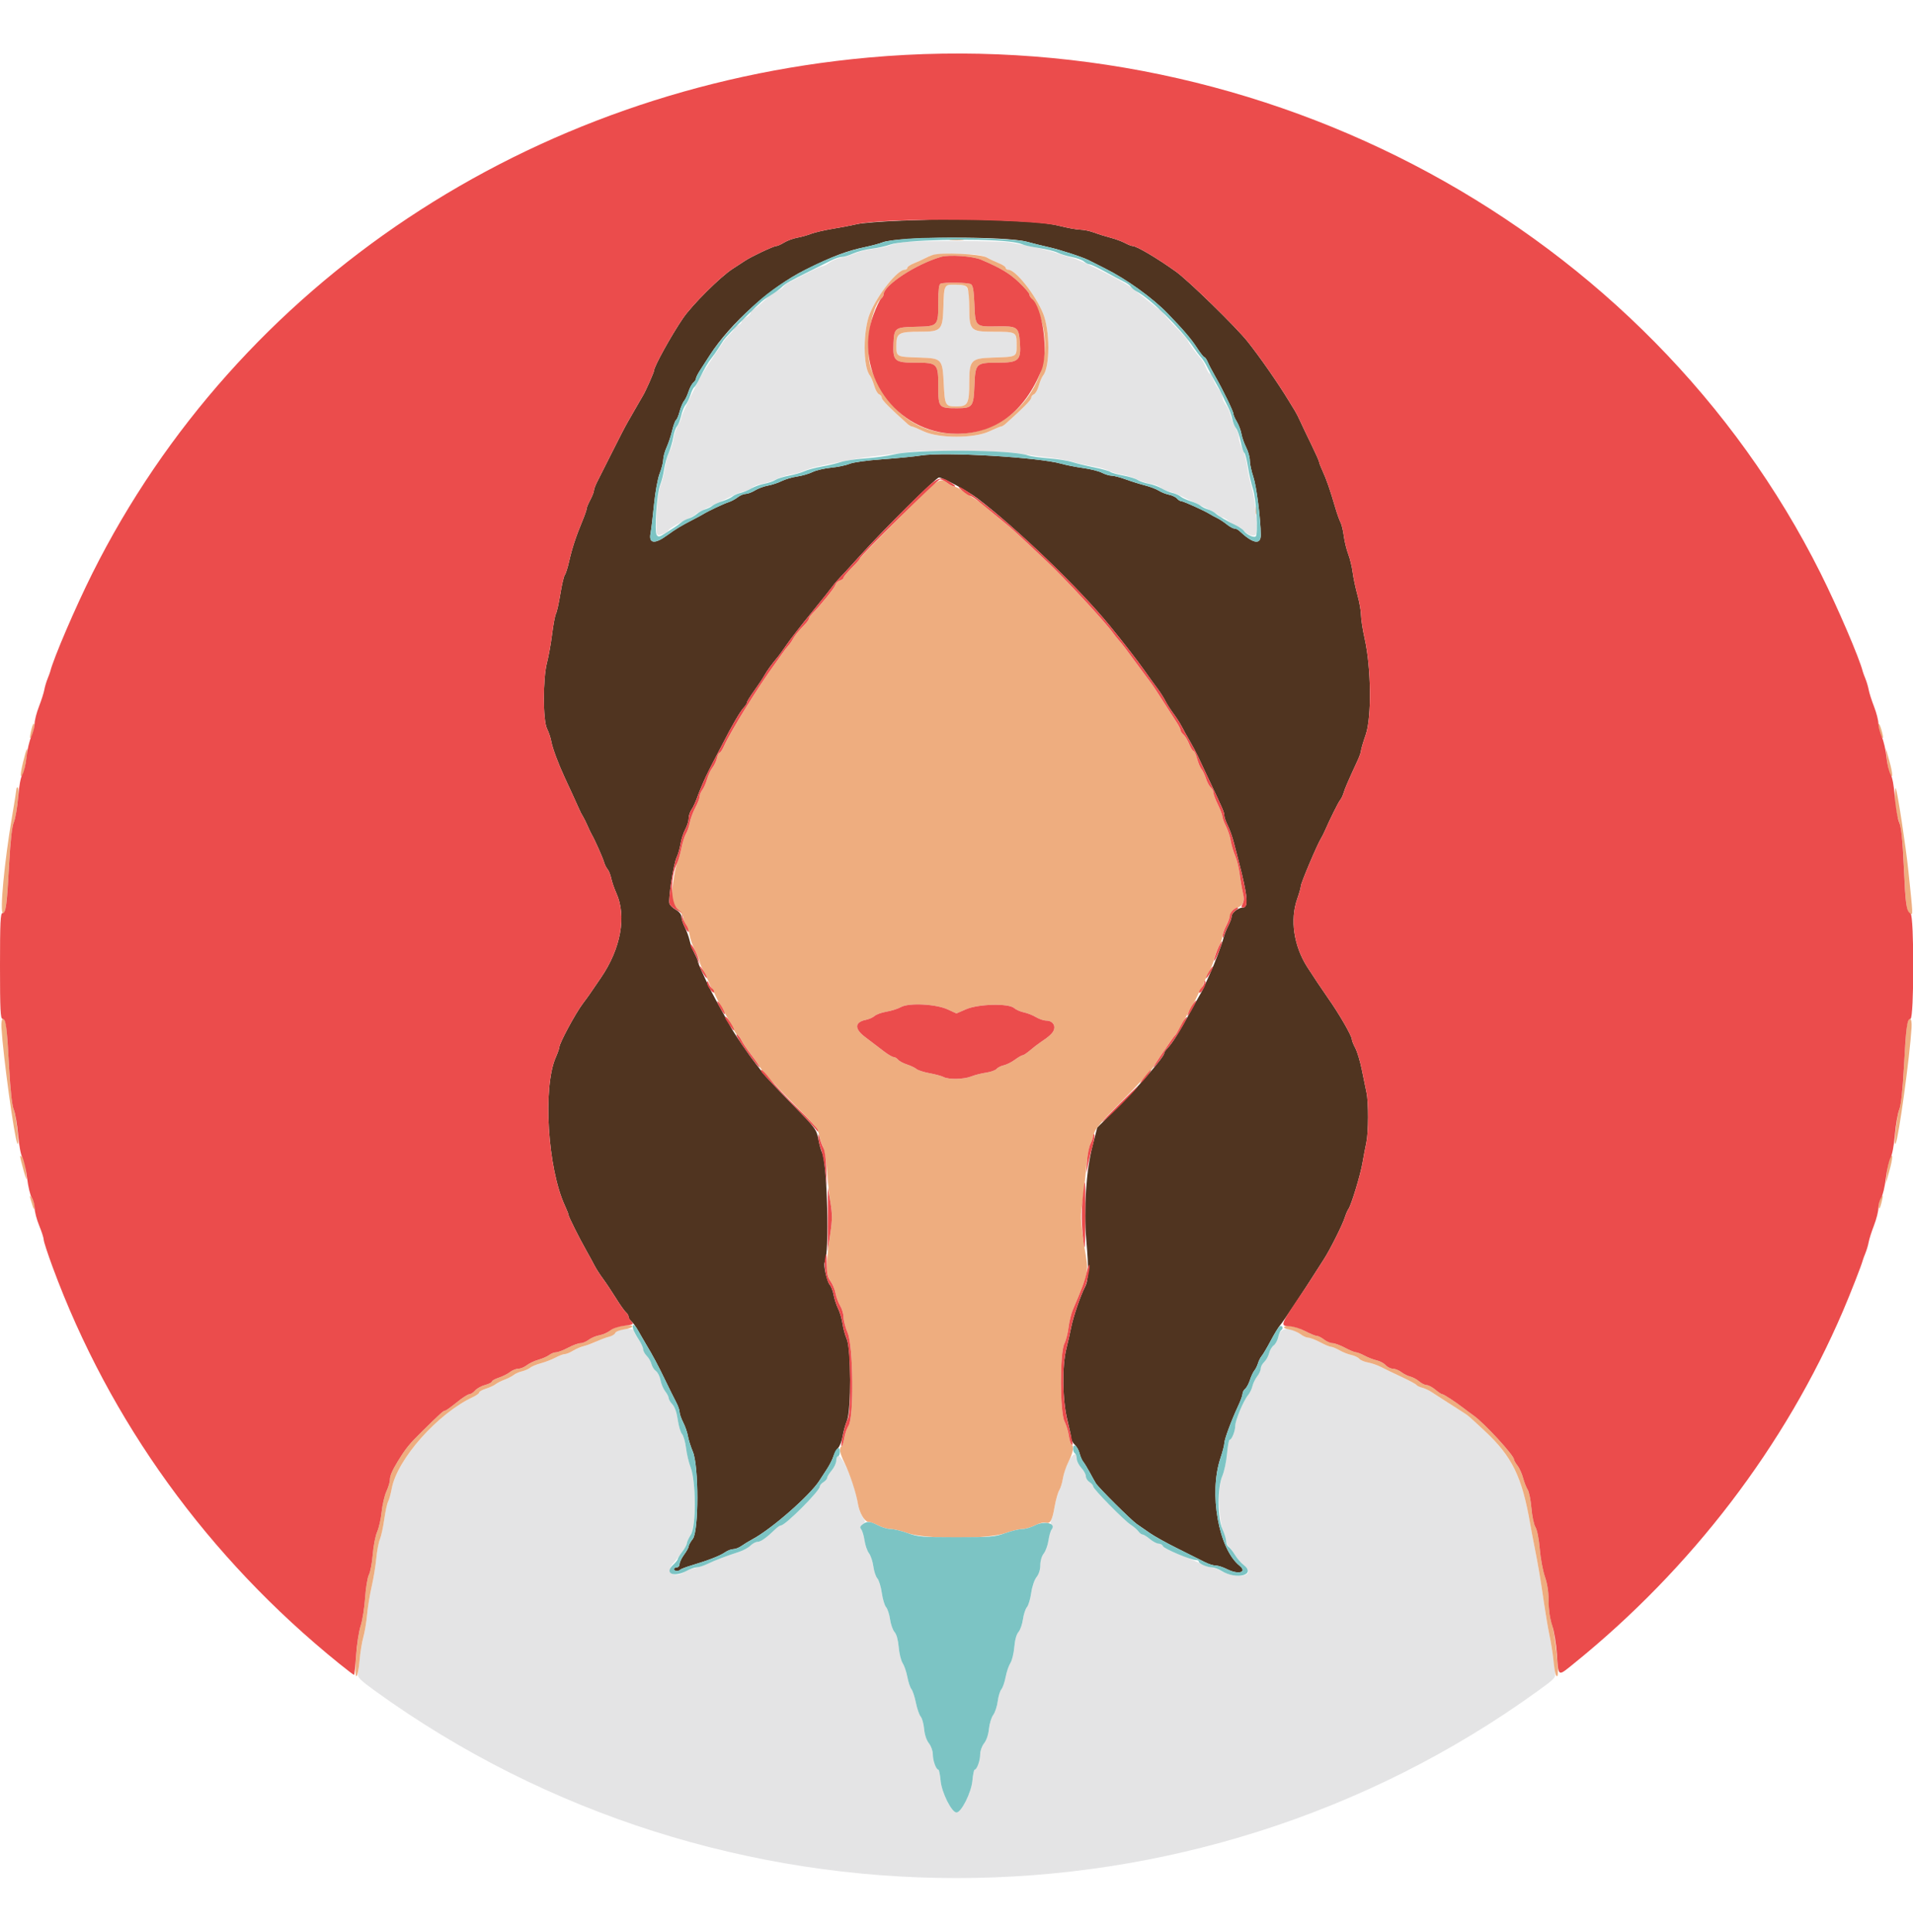 <svg id="svg" version="1.1" xmlns="http://www.w3.org/2000/svg" xmlns:xlink="http://www.w3.org/1999/xlink" width="100" height="100.952" viewBox="0, 0, 400,380.952"><g id="svgg"><path id="path0" d="M188.571 34.689 C 184.486 34.838,180.286 35.165,179.238 35.415 C 178.190 35.664,175.887 36.106,174.119 36.397 C 172.352 36.688,170.295 37.166,169.548 37.460 C 168.801 37.753,167.505 38.116,166.667 38.266 C 165.829 38.417,164.608 38.869,163.955 39.270 C 163.302 39.672,162.562 40.000,162.312 40.000 C 161.769 40.000,157.162 42.169,155.810 43.062 C 155.286 43.408,154.088 44.189,153.148 44.798 C 150.597 46.450,144.683 52.343,142.799 55.111 C 140.342 58.718,136.762 65.193,136.762 66.027 C 136.762 66.375,134.994 70.371,134.456 71.238 C 134.261 71.552,133.666 72.581,133.133 73.524 C 132.599 74.467,131.762 75.924,131.272 76.762 C 130.782 77.600,129.315 80.429,128.013 83.048 C 126.710 85.667,125.317 88.433,124.917 89.195 C 124.518 89.957,124.190 90.816,124.190 91.105 C 124.190 91.394,123.848 92.270,123.429 93.052 C 123.010 93.834,122.667 94.667,122.667 94.903 C 122.667 95.140,122.265 96.298,121.775 97.476 C 120.431 100.707,119.622 103.166,119.011 105.875 C 118.708 107.221,118.298 108.517,118.101 108.755 C 117.903 108.994,117.487 110.758,117.177 112.676 C 116.867 114.594,116.451 116.469,116.253 116.843 C 116.055 117.218,115.689 119.152,115.440 121.143 C 115.191 123.133,114.715 125.790,114.382 127.048 C 113.502 130.366,113.501 139.157,114.381 140.895 C 114.737 141.598,115.140 142.798,115.277 143.562 C 115.525 144.950,116.718 148.166,118.053 151.048 C 118.441 151.886,119.195 153.514,119.729 154.667 C 120.263 155.819,120.884 157.190,121.109 157.714 C 121.334 158.238,121.687 158.924,121.893 159.238 C 122.099 159.552,122.525 160.410,122.840 161.143 C 123.155 161.876,123.565 162.733,123.750 163.048 C 124.366 164.092,126.014 167.796,126.292 168.762 C 126.443 169.286,126.784 169.971,127.050 170.286 C 127.316 170.600,127.658 171.457,127.810 172.190 C 127.962 172.924,128.436 174.295,128.863 175.238 C 131.052 180.067,129.815 186.875,125.645 192.952 C 124.639 194.419,123.600 195.938,123.336 196.329 C 123.073 196.719,122.429 197.603,121.905 198.292 C 120.367 200.316,116.956 206.644,116.954 207.475 C 116.953 207.711,116.622 208.654,116.219 209.571 C 113.461 215.838,114.506 232.811,118.130 240.613 C 118.530 241.474,118.857 242.313,118.857 242.478 C 118.857 242.835,121.151 247.418,122.670 250.095 C 123.264 251.143,124.012 252.514,124.332 253.143 C 124.653 253.771,125.424 254.971,126.046 255.810 C 126.669 256.648,127.891 258.481,128.763 259.884 C 129.635 261.287,130.591 262.636,130.888 262.883 C 131.185 263.130,131.429 263.547,131.429 263.810 C 131.429 264.072,131.698 264.511,132.028 264.785 C 132.357 265.059,132.969 265.894,133.386 266.641 C 133.804 267.389,134.559 268.686,135.064 269.524 C 136.531 271.960,137.614 273.989,139.157 277.194 C 139.950 278.842,140.936 280.824,141.347 281.599 C 141.759 282.374,142.095 283.324,142.095 283.709 C 142.095 284.095,142.437 285.080,142.854 285.898 C 143.271 286.716,143.713 287.995,143.836 288.741 C 143.958 289.486,144.421 290.952,144.864 292.000 C 146.133 294.999,146.128 308.630,144.857 310.249 C 144.386 310.849,144.000 311.542,144.000 311.787 C 144.000 312.032,143.571 312.814,143.048 313.524 C 142.524 314.234,142.095 315.124,142.095 315.503 C 142.095 315.881,141.838 316.190,141.524 316.190 C 141.210 316.190,140.952 316.362,140.952 316.571 C 140.952 317.014,141.838 317.083,142.248 316.672 C 142.402 316.518,143.502 316.102,144.693 315.748 C 148.096 314.734,150.585 313.760,151.609 313.042 C 152.127 312.678,152.903 312.381,153.333 312.381 C 153.764 312.381,154.533 312.081,155.043 311.714 C 155.552 311.348,156.610 310.705,157.393 310.286 C 161.345 308.171,169.413 301.100,171.326 298.075 C 171.584 297.667,172.251 296.648,172.808 295.810 C 173.365 294.972,173.991 293.772,174.201 293.143 C 174.410 292.514,174.883 291.657,175.251 291.238 C 175.619 290.819,176.044 289.705,176.196 288.762 C 176.348 287.819,176.752 286.362,177.093 285.524 C 177.998 283.304,177.972 270.552,177.059 268.491 C 176.714 267.713,176.312 266.256,176.166 265.253 C 176.020 264.249,175.603 262.829,175.240 262.095 C 174.876 261.362,174.456 260.076,174.305 259.238 C 174.154 258.400,173.789 257.444,173.492 257.114 C 172.919 256.474,172.129 252.979,172.443 252.470 C 173.457 250.831,172.989 231.538,171.886 229.476 C 171.675 229.081,171.326 227.816,171.112 226.665 C 170.737 224.656,170.510 224.355,165.456 219.192 C 162.560 216.234,159.898 213.405,159.540 212.907 C 159.182 212.408,158.483 211.486,157.986 210.857 C 156.634 209.146,153.702 204.864,152.898 203.426 C 150.474 199.090,148.526 195.490,148.159 194.667 C 147.925 194.143,147.322 192.840,146.819 191.771 C 146.316 190.703,145.905 189.672,145.905 189.480 C 145.905 189.288,145.585 188.534,145.194 187.804 C 144.803 187.074,144.353 185.876,144.195 185.143 C 144.037 184.410,143.585 183.173,143.192 182.396 C 142.798 181.619,142.476 180.625,142.476 180.188 C 142.476 179.703,142.031 179.140,141.332 178.744 C 140.703 178.387,140.095 177.805,139.980 177.450 C 139.685 176.536,140.840 169.110,141.485 167.778 C 141.781 167.167,142.147 165.896,142.299 164.954 C 142.451 164.013,142.895 162.644,143.287 161.912 C 143.679 161.181,144.000 160.147,144.000 159.614 C 144.000 159.082,144.263 158.271,144.584 157.813 C 144.905 157.354,145.425 156.245,145.741 155.347 C 146.303 153.747,147.517 150.940,148.218 149.619 C 148.412 149.252,148.715 148.652,148.891 148.286 C 149.066 147.919,149.490 147.105,149.833 146.476 C 150.176 145.848,150.803 144.648,151.226 143.810 C 152.913 140.468,154.763 137.293,155.458 136.547 C 155.861 136.114,156.191 135.600,156.191 135.404 C 156.191 135.208,156.872 134.105,157.704 132.952 C 158.536 131.800,159.503 130.343,159.852 129.714 C 160.415 128.703,161.328 127.450,162.742 125.751 C 162.987 125.457,163.786 124.343,164.518 123.275 C 165.249 122.207,167.575 119.215,169.686 116.626 C 171.797 114.038,173.781 111.551,174.095 111.100 C 174.410 110.649,175.095 109.846,175.619 109.315 C 176.143 108.785,178.029 106.730,179.810 104.749 C 184.721 99.286,195.734 88.381,196.340 88.381 C 197.134 88.381,202.405 91.241,204.381 92.745 C 212.751 99.114,225.738 111.617,232.097 119.429 C 235.080 123.092,237.863 126.681,239.268 128.678 C 240.195 129.994,241.432 131.708,242.019 132.488 C 242.606 133.267,243.341 134.419,243.653 135.048 C 243.965 135.676,244.730 136.876,245.354 137.714 C 245.977 138.552,246.749 139.752,247.070 140.381 C 247.391 141.010,248.152 142.381,248.762 143.429 C 249.372 144.476,250.148 145.933,250.486 146.667 C 250.824 147.400,251.793 149.457,252.638 151.238 C 255.754 157.805,256.000 158.375,256.000 159.034 C 256.000 159.403,256.318 160.329,256.708 161.091 C 257.097 161.853,257.683 163.505,258.011 164.762 C 258.338 166.019,258.784 167.733,259.001 168.571 C 260.911 175.944,261.116 178.286,259.850 178.286 C 258.908 178.286,257.524 179.379,257.524 180.122 C 257.524 180.480,257.207 181.371,256.820 182.101 C 256.433 182.831,255.995 183.943,255.846 184.571 C 255.535 185.885,253.993 189.955,252.960 192.190 C 252.572 193.029,252.071 194.143,251.845 194.667 C 251.619 195.190,251.273 195.876,251.077 196.190 C 250.880 196.505,249.828 198.390,248.738 200.381 C 246.521 204.429,245.086 206.691,244.095 207.701 C 243.729 208.075,243.429 208.541,243.429 208.737 C 243.429 209.467,237.851 215.955,233.714 220.036 L 229.430 224.262 228.416 228.196 C 227.118 233.235,226.573 241.419,227.123 247.619 C 227.679 253.891,227.621 256.114,226.862 257.587 C 225.906 259.441,224.386 263.900,223.961 266.095 C 223.758 267.143,223.313 269.114,222.972 270.476 C 222.043 274.183,222.142 281.221,223.180 285.385 C 223.631 287.195,224.000 288.945,224.000 289.275 C 224.000 289.605,224.329 290.182,224.731 290.557 C 225.133 290.931,225.585 291.752,225.735 292.381 C 225.884 293.010,226.221 293.781,226.483 294.095 C 226.745 294.410,227.365 295.418,227.860 296.337 C 228.356 297.256,228.933 298.288,229.143 298.630 C 229.709 299.556,236.613 306.418,237.714 307.151 C 238.238 307.499,239.438 308.330,240.381 308.996 C 241.324 309.663,243.981 311.140,246.286 312.279 C 248.590 313.418,251.110 314.678,251.885 315.080 C 252.660 315.481,253.695 315.810,254.185 315.810 C 254.676 315.810,255.749 316.152,256.571 316.571 C 258.954 317.786,260.894 317.228,259.162 315.826 C 254.789 312.284,252.735 300.694,255.186 293.379 C 255.634 292.042,256.000 290.631,256.000 290.244 C 256.000 289.457,257.503 285.408,258.897 282.438 C 259.399 281.370,259.810 280.233,259.810 279.913 C 259.810 279.593,260.058 279.125,260.361 278.873 C 260.665 278.621,261.115 277.786,261.362 277.017 C 261.609 276.248,262.026 275.362,262.289 275.048 C 262.552 274.733,262.893 274.048,263.048 273.524 C 263.202 273.000,263.551 272.314,263.824 272.000 C 264.096 271.686,264.930 270.274,265.677 268.863 C 266.424 267.452,267.304 265.995,267.633 265.625 C 267.962 265.255,269.245 263.410,270.485 261.524 C 271.724 259.638,272.914 257.838,273.128 257.524 C 273.343 257.210,274.060 256.095,274.721 255.048 C 275.383 254.000,276.317 252.543,276.797 251.810 C 278.038 249.913,280.674 244.666,281.188 243.067 C 281.427 242.323,281.767 241.531,281.943 241.307 C 282.503 240.596,284.454 234.190,284.893 231.619 C 285.126 230.257,285.484 228.371,285.689 227.429 C 286.151 225.303,286.176 219.001,285.731 216.952 C 285.548 216.114,285.110 213.982,284.757 212.214 C 284.404 210.445,283.789 208.391,283.391 207.648 C 282.992 206.905,282.667 206.086,282.667 205.828 C 282.667 205.111,279.986 200.465,277.714 197.247 C 276.610 195.682,274.360 192.319,273.313 190.667 C 270.514 186.251,269.717 180.806,271.238 176.480 C 271.657 175.288,272.000 174.078,272.000 173.791 C 272.000 173.175,275.413 165.103,276.220 163.810 C 276.416 163.495,276.765 162.810,276.994 162.286 C 278.140 159.671,279.807 156.318,280.214 155.810 C 280.466 155.495,280.795 154.810,280.946 154.286 C 281.198 153.408,281.975 151.611,283.845 147.577 C 284.245 146.716,284.571 145.786,284.571 145.511 C 284.571 145.235,285.021 143.711,285.572 142.124 C 286.828 138.500,286.714 128.196,285.351 122.095 C 284.929 120.210,284.582 117.978,284.578 117.135 C 284.574 116.293,284.240 114.407,283.835 112.945 C 283.430 111.482,282.977 109.343,282.830 108.190 C 282.682 107.038,282.266 105.324,281.905 104.381 C 281.544 103.438,281.129 101.737,280.984 100.601 C 280.838 99.465,280.525 98.179,280.289 97.744 C 280.054 97.308,279.561 95.924,279.196 94.667 C 278.140 91.037,277.327 88.692,276.540 87.006 C 276.138 86.145,275.810 85.294,275.810 85.116 C 275.810 84.937,275.052 83.241,274.127 81.348 C 273.201 79.454,272.176 77.305,271.849 76.571 C 271.521 75.838,271.040 74.895,270.779 74.476 C 270.518 74.057,269.941 73.114,269.496 72.381 C 267.265 68.704,263.437 63.199,260.867 59.973 C 258.423 56.904,248.455 47.182,245.861 45.335 C 241.800 42.446,237.664 40.002,236.825 39.998 C 236.581 39.996,235.867 39.716,235.238 39.375 C 234.610 39.033,233.238 38.530,232.190 38.257 C 231.143 37.984,229.600 37.501,228.762 37.183 C 227.924 36.865,226.638 36.595,225.905 36.584 C 225.171 36.572,223.200 36.217,221.524 35.794 C 219.238 35.218,216.287 34.937,209.714 34.667 C 200.261 34.279,199.710 34.280,188.571 34.689 M214.686 39.098 C 215.933 39.439,217.981 39.945,219.238 40.224 C 221.587 40.744,226.408 42.318,227.671 42.976 C 228.061 43.180,229.581 43.945,231.048 44.677 C 235.575 46.935,241.015 50.852,244.190 54.140 C 247.496 57.563,249.082 59.419,250.274 61.258 C 250.980 62.347,251.683 63.238,251.836 63.238 C 251.990 63.238,252.314 63.710,252.556 64.286 C 252.798 64.862,253.491 66.190,254.097 67.238 C 255.670 69.961,257.905 74.567,257.905 75.087 C 257.905 75.330,258.227 76.064,258.620 76.717 C 259.014 77.370,259.444 78.514,259.576 79.259 C 259.708 80.005,260.158 81.284,260.575 82.102 C 260.992 82.920,261.333 84.153,261.333 84.841 C 261.333 85.529,261.668 87.079,262.078 88.284 C 262.737 90.226,263.614 97.149,263.618 100.435 C 263.620 102.532,261.935 102.191,259.116 99.524 C 258.839 99.262,258.380 99.048,258.097 99.048 C 257.814 99.048,257.098 98.655,256.505 98.176 C 255.913 97.696,255.000 97.097,254.476 96.845 C 253.952 96.593,253.267 96.222,252.952 96.020 C 251.900 95.346,247.445 93.333,247.005 93.333 C 246.765 93.333,246.365 93.087,246.116 92.786 C 245.866 92.486,245.116 92.126,244.450 91.987 C 243.783 91.848,242.810 91.462,242.286 91.129 C 241.762 90.796,240.476 90.306,239.429 90.040 C 238.381 89.774,236.581 89.212,235.429 88.791 C 234.276 88.369,232.939 88.019,232.457 88.012 C 231.975 88.006,231.050 87.725,230.401 87.390 C 229.751 87.054,228.003 86.614,226.515 86.412 C 225.027 86.210,222.952 85.801,221.905 85.503 C 217.146 84.149,197.575 82.999,192.571 83.780 C 191.105 84.008,187.455 84.366,184.461 84.575 C 181.393 84.789,178.430 85.200,177.671 85.517 C 176.931 85.827,175.180 86.193,173.782 86.331 C 172.383 86.469,170.638 86.878,169.905 87.241 C 169.171 87.603,167.718 88.024,166.676 88.177 C 165.633 88.329,164.176 88.757,163.438 89.128 C 162.699 89.498,161.410 89.925,160.571 90.076 C 159.733 90.226,158.513 90.678,157.860 91.080 C 157.206 91.481,156.330 91.810,155.911 91.810 C 155.493 91.810,154.742 92.129,154.242 92.519 C 153.742 92.909,152.905 93.361,152.381 93.523 C 151.416 93.821,148.095 95.386,147.048 96.036 C 146.733 96.231,145.790 96.742,144.952 97.171 C 142.492 98.431,141.247 99.183,139.467 100.487 C 136.926 102.347,135.628 102.199,136.017 100.095 C 136.182 99.205,136.517 96.432,136.762 93.933 C 137.012 91.380,137.526 88.579,137.937 87.538 C 138.338 86.520,138.670 85.221,138.675 84.653 C 138.680 84.084,138.995 82.932,139.377 82.093 C 139.758 81.254,140.286 79.668,140.549 78.568 C 140.813 77.469,141.178 76.477,141.361 76.364 C 141.544 76.251,141.886 75.437,142.120 74.555 C 142.355 73.674,142.767 72.695,143.035 72.381 C 143.303 72.067,143.725 71.180,143.971 70.411 C 144.218 69.642,144.668 68.807,144.972 68.555 C 145.275 68.303,145.524 67.913,145.524 67.688 C 145.524 67.463,145.923 66.670,146.410 65.925 C 146.898 65.181,147.789 63.800,148.391 62.857 C 152.633 56.209,161.298 48.455,168.381 44.966 C 174.292 42.055,176.976 41.038,180.952 40.203 C 182.314 39.917,183.943 39.477,184.571 39.225 C 187.628 37.997,210.310 37.902,214.686 39.098 " stroke="none" fill="#503420" fill-rule="evenodd"></path><path id="path1" d="M188.571 39.230 C 187.629 39.378,186.417 39.682,185.880 39.904 C 185.343 40.127,183.885 40.429,182.642 40.577 C 181.398 40.724,179.689 41.143,178.844 41.507 C 177.999 41.872,176.637 42.296,175.817 42.450 C 174.997 42.603,173.908 43.058,173.397 43.460 C 172.887 43.862,172.267 44.190,172.021 44.190 C 171.639 44.190,168.851 45.539,165.007 47.583 C 164.453 47.877,163.942 48.267,163.870 48.448 C 163.799 48.630,163.199 49.054,162.537 49.391 C 161.315 50.013,161.153 50.139,158.939 52.180 C 158.251 52.814,157.522 53.333,157.320 53.333 C 157.118 53.333,156.952 53.594,156.952 53.913 C 156.952 54.232,156.524 54.688,156.000 54.926 C 155.476 55.165,155.048 55.578,155.048 55.845 C 155.048 56.112,154.705 56.438,154.286 56.571 C 153.867 56.704,153.524 56.973,153.524 57.169 C 153.524 57.364,153.138 57.903,152.667 58.367 C 152.195 58.830,151.552 59.584,151.238 60.043 C 150.050 61.775,147.915 64.996,147.226 66.095 C 145.967 68.106,142.476 75.207,142.476 75.759 C 142.476 76.051,142.155 76.826,141.763 77.479 C 141.370 78.132,140.933 79.438,140.791 80.381 C 140.649 81.324,140.290 82.466,139.993 82.920 C 139.696 83.373,139.277 84.852,139.060 86.206 C 138.844 87.560,138.418 89.263,138.114 89.991 C 137.391 91.721,136.872 99.978,137.463 100.344 C 137.898 100.612,139.438 99.971,139.843 99.354 C 140.085 98.984,141.868 97.945,144.000 96.930 C 144.733 96.581,145.419 96.168,145.524 96.011 C 145.629 95.855,147.086 95.090,148.762 94.310 C 150.438 93.531,152.410 92.583,153.143 92.203 C 153.876 91.822,155.021 91.396,155.688 91.255 C 156.354 91.114,157.093 90.766,157.329 90.481 C 157.565 90.197,158.477 89.845,159.355 89.698 C 160.234 89.552,161.580 89.115,162.346 88.726 C 163.112 88.338,164.484 87.906,165.394 87.767 C 166.303 87.627,167.532 87.269,168.124 86.970 C 168.716 86.671,170.430 86.186,171.933 85.891 C 173.437 85.597,175.867 85.110,177.333 84.809 C 178.800 84.507,181.714 84.066,183.810 83.827 C 185.905 83.589,189.076 83.215,190.857 82.996 C 194.593 82.538,210.610 82.836,213.524 83.418 C 214.571 83.627,217.057 83.975,219.048 84.191 C 221.038 84.407,223.438 84.828,224.381 85.126 C 225.324 85.423,227.152 85.837,228.444 86.045 C 229.736 86.253,231.279 86.672,231.873 86.976 C 232.467 87.280,233.724 87.655,234.667 87.810 C 235.610 87.965,236.981 88.393,237.714 88.762 C 238.448 89.131,239.766 89.552,240.645 89.698 C 241.523 89.845,242.435 90.197,242.671 90.481 C 242.907 90.766,243.646 91.114,244.312 91.255 C 244.979 91.396,246.124 91.822,246.857 92.203 C 247.590 92.583,249.555 93.531,251.223 94.309 C 252.891 95.088,254.489 95.958,254.774 96.243 C 255.059 96.529,255.470 96.762,255.687 96.762 C 255.903 96.762,256.590 97.190,257.212 97.714 C 257.835 98.238,258.567 98.667,258.840 98.667 C 259.112 98.667,259.546 98.920,259.803 99.230 C 260.821 100.456,262.423 100.958,262.685 100.133 C 263.062 98.945,262.471 92.977,261.729 90.476 C 261.356 89.219,260.932 87.221,260.788 86.035 C 260.644 84.850,260.193 83.228,259.787 82.431 C 259.380 81.634,259.048 80.567,259.048 80.060 C 259.048 79.552,258.723 78.603,258.327 77.950 C 257.930 77.296,257.479 76.162,257.325 75.429 C 257.170 74.695,256.723 73.686,256.331 73.187 C 255.940 72.687,255.619 71.982,255.619 71.619 C 255.619 71.257,255.270 70.516,254.844 69.974 C 254.417 69.432,253.886 68.466,253.663 67.827 C 253.441 67.189,253.125 66.667,252.961 66.667 C 252.798 66.667,252.441 66.110,252.170 65.429 C 251.898 64.748,251.444 63.933,251.162 63.619 C 250.080 62.414,248.381 60.072,248.381 59.786 C 248.381 59.622,247.181 58.273,245.714 56.788 C 244.248 55.304,243.048 53.920,243.048 53.712 C 243.048 53.504,242.891 53.333,242.699 53.333 C 242.507 53.333,241.950 52.995,241.461 52.582 C 240.972 52.169,239.800 51.229,238.857 50.493 C 237.914 49.757,236.800 48.888,236.381 48.560 C 234.783 47.312,225.813 42.830,224.190 42.469 C 223.562 42.329,222.190 41.906,221.143 41.528 C 219.364 40.888,215.706 40.047,211.238 39.252 C 208.999 38.853,191.066 38.836,188.571 39.230 M206.286 42.373 C 206.914 42.731,208.071 43.277,208.857 43.588 C 209.643 43.898,210.286 44.332,210.286 44.552 C 210.286 44.772,210.531 44.952,210.832 44.952 C 212.341 44.952,216.451 50.105,218.091 54.052 C 219.562 57.595,219.577 65.235,218.116 67.048 C 217.863 67.362,217.453 68.330,217.205 69.199 C 216.958 70.067,216.499 70.876,216.187 70.996 C 215.875 71.116,215.619 71.451,215.619 71.740 C 215.619 72.177,213.967 73.850,210.254 77.174 C 209.922 77.471,209.510 77.714,209.338 77.714 C 209.166 77.714,208.066 78.169,206.894 78.724 C 203.709 80.233,196.291 80.233,193.106 78.724 C 191.934 78.169,190.834 77.714,190.662 77.714 C 190.490 77.714,190.078 77.471,189.746 77.174 C 186.033 73.850,184.381 72.177,184.381 71.740 C 184.381 71.451,184.125 71.116,183.813 70.996 C 183.501 70.876,183.042 70.067,182.795 69.199 C 182.547 68.330,182.137 67.362,181.884 67.048 C 180.423 65.235,180.438 57.595,181.909 54.052 C 183.549 50.105,187.659 44.952,189.168 44.952 C 189.469 44.952,189.714 44.772,189.714 44.552 C 189.714 44.332,190.357 43.899,191.143 43.590 C 191.929 43.281,192.909 42.836,193.321 42.602 C 194.871 41.720,196.123 41.554,200.571 41.637 C 204.064 41.702,205.413 41.876,206.286 42.373 M197.537 48.888 C 197.440 49.343,197.312 51.196,197.252 53.008 C 197.102 57.538,196.749 57.905,192.537 57.905 C 187.895 57.905,187.429 58.164,187.429 60.745 C 187.429 63.205,187.323 63.151,192.463 63.320 C 196.926 63.466,197.074 63.629,197.328 68.675 C 197.565 73.396,197.637 73.524,200.032 73.524 C 202.381 73.524,202.667 72.969,202.667 68.398 C 202.667 63.873,203.056 63.463,207.490 63.320 C 212.716 63.151,212.571 63.228,212.571 60.609 C 212.571 57.942,212.526 57.918,207.524 57.910 C 202.966 57.903,202.667 57.596,202.667 52.927 C 202.667 48.416,202.485 48.105,199.822 48.082 C 197.959 48.065,197.693 48.159,197.537 48.888 M129.724 266.565 C 129.310 266.670,128.796 266.974,128.581 267.241 C 128.366 267.507,127.505 267.938,126.667 268.198 C 125.829 268.458,124.971 268.802,124.762 268.963 C 124.552 269.123,123.610 269.479,122.667 269.753 C 121.724 270.026,120.438 270.558,119.810 270.933 C 119.181 271.309,118.407 271.617,118.090 271.618 C 117.772 271.618,116.898 271.948,116.147 272.351 C 115.397 272.753,114.028 273.283,113.105 273.529 C 112.183 273.775,111.171 274.194,110.857 274.460 C 110.543 274.727,109.771 275.067,109.143 275.217 C 108.514 275.366,107.743 275.703,107.429 275.967 C 107.114 276.230,106.257 276.674,105.524 276.952 C 104.790 277.231,103.933 277.666,103.619 277.919 C 103.305 278.173,102.405 278.586,101.619 278.839 C 100.833 279.091,100.190 279.453,100.190 279.643 C 100.190 279.834,99.633 280.248,98.952 280.564 C 91.562 283.992,83.048 293.564,81.911 299.725 C 81.707 300.830,81.364 302.062,81.150 302.462 C 80.936 302.862,80.575 304.527,80.348 306.162 C 80.120 307.797,79.712 309.666,79.440 310.316 C 79.169 310.966,78.828 312.768,78.683 314.320 C 78.538 315.873,78.103 318.514,77.717 320.190 C 77.331 321.867,76.898 324.524,76.754 326.095 C 76.611 327.667,76.262 329.810,75.977 330.857 C 75.693 331.905,75.357 333.876,75.232 335.238 C 75.106 336.600,74.931 338.073,74.843 338.511 C 74.713 339.154,75.401 339.827,78.389 341.988 C 150.606 394.196,249.400 394.193,321.623 341.979 C 325.134 339.441,325.332 339.225,325.164 338.121 C 325.066 337.478,324.886 336.095,324.764 335.048 C 324.643 334.000,324.296 331.943,323.994 330.476 C 323.693 329.010,323.185 326.010,322.866 323.810 C 322.140 318.798,321.610 315.646,320.877 312.000 C 320.562 310.429,320.141 308.200,319.941 307.048 C 318.255 297.288,316.164 293.010,310.504 287.735 C 307.232 284.686,306.916 284.408,306.248 284.000 C 305.905 283.790,305.130 283.292,304.527 282.891 C 303.923 282.491,302.743 281.736,301.905 281.213 C 301.067 280.690,299.927 279.953,299.372 279.576 C 298.816 279.199,297.915 278.779,297.368 278.641 C 296.821 278.504,296.282 278.244,296.170 278.062 C 296.058 277.881,294.646 277.121,293.031 276.372 C 291.416 275.624,289.495 274.698,288.762 274.314 C 288.029 273.931,286.803 273.506,286.038 273.370 C 285.274 273.234,284.447 272.881,284.202 272.586 C 283.957 272.291,283.212 271.936,282.545 271.797 C 281.879 271.659,280.766 271.219,280.073 270.820 C 279.381 270.421,278.592 270.095,278.321 270.095 C 278.050 270.095,277.022 269.667,276.037 269.143 C 275.051 268.619,273.935 268.190,273.555 268.190 C 273.175 268.190,272.456 267.874,271.956 267.487 C 269.782 265.802,267.631 266.038,267.263 268.002 C 267.128 268.722,266.709 269.531,266.332 269.799 C 265.955 270.067,265.520 270.800,265.364 271.429 C 265.208 272.057,264.752 272.878,264.350 273.253 C 263.948 273.628,263.619 274.248,263.619 274.630 C 263.619 275.013,263.287 275.748,262.881 276.264 C 262.475 276.781,262.024 277.704,261.878 278.316 C 261.733 278.928,261.324 279.771,260.969 280.190 C 260.026 281.305,258.286 285.461,258.286 286.601 C 258.286 287.701,257.555 289.524,257.114 289.524 C 256.956 289.524,256.708 290.852,256.564 292.476 C 256.419 294.100,255.976 296.179,255.579 297.096 C 254.154 300.388,255.206 310.626,257.110 312.000 C 257.255 312.105,257.749 312.808,258.207 313.563 C 258.665 314.318,259.471 315.259,259.996 315.653 C 262.933 317.858,259.007 318.919,255.287 316.925 C 254.533 316.521,253.594 316.190,253.200 316.190 C 252.807 316.190,251.861 315.854,251.099 315.443 C 250.338 315.032,248.288 314.158,246.545 313.500 C 244.802 312.843,243.283 312.065,243.171 311.772 C 243.058 311.478,242.655 311.238,242.274 311.238 C 241.894 311.238,241.073 310.810,240.450 310.286 C 239.828 309.762,239.139 309.333,238.919 309.333 C 238.699 309.333,238.295 309.030,238.022 308.660 C 237.748 308.290,237.047 307.683,236.465 307.311 C 235.053 306.409,228.571 299.808,228.571 299.272 C 228.571 299.040,228.229 298.636,227.810 298.374 C 227.390 298.112,227.048 297.566,227.048 297.159 C 227.048 296.753,226.619 295.958,226.095 295.393 C 225.571 294.827,225.143 293.972,225.143 293.491 C 225.143 290.868,222.743 294.267,222.250 297.588 C 222.116 298.495,221.782 299.596,221.510 300.034 C 221.238 300.472,220.818 301.929,220.577 303.272 C 220.337 304.615,219.992 305.992,219.811 306.332 C 219.612 306.708,219.645 307.112,219.897 307.364 C 220.190 307.656,220.192 307.921,219.905 308.270 C 219.682 308.540,219.378 309.578,219.230 310.576 C 219.081 311.574,218.637 312.801,218.242 313.303 C 217.813 313.848,217.524 314.823,217.524 315.723 C 217.524 316.672,217.231 317.603,216.733 318.236 C 216.271 318.824,215.805 320.209,215.613 321.565 C 215.433 322.843,215.032 324.171,214.724 324.516 C 214.415 324.861,214.042 326.000,213.893 327.048 C 213.745 328.095,213.323 329.295,212.955 329.714 C 212.537 330.191,212.210 331.373,212.083 332.871 C 211.971 334.188,211.602 335.689,211.263 336.206 C 210.924 336.724,210.478 338.035,210.272 339.119 C 210.067 340.203,209.666 341.359,209.381 341.688 C 209.097 342.017,208.754 343.143,208.620 344.190 C 208.485 345.238,208.059 346.525,207.673 347.050 C 207.288 347.575,206.887 348.885,206.784 349.961 C 206.669 351.158,206.277 352.324,205.774 352.963 C 205.307 353.556,204.952 354.554,204.952 355.272 C 204.952 356.578,204.271 358.476,203.801 358.476 C 203.654 358.476,203.441 359.511,203.326 360.775 C 203.100 363.263,201.018 367.429,200.000 367.429 C 198.982 367.429,196.900 363.263,196.674 360.775 C 196.559 359.511,196.346 358.476,196.199 358.476 C 195.729 358.476,195.048 356.578,195.048 355.272 C 195.048 354.554,194.693 353.556,194.226 352.963 C 193.717 352.315,193.337 351.173,193.227 349.959 C 193.129 348.882,192.807 347.723,192.511 347.383 C 192.215 347.044,191.763 345.741,191.507 344.486 C 191.252 343.232,190.830 341.950,190.570 341.637 C 190.310 341.323,189.930 340.185,189.726 339.107 C 189.521 338.029,189.076 336.724,188.737 336.206 C 188.398 335.689,188.029 334.188,187.917 332.871 C 187.790 331.373,187.463 330.191,187.045 329.714 C 186.677 329.295,186.255 328.095,186.107 327.048 C 185.958 326.000,185.585 324.861,185.276 324.516 C 184.968 324.171,184.565 322.824,184.381 321.524 C 184.197 320.223,183.780 318.864,183.454 318.504 C 183.128 318.144,182.748 317.004,182.611 315.972 C 182.473 314.940,182.063 313.712,181.700 313.243 C 181.337 312.774,180.919 311.574,180.770 310.576 C 180.622 309.578,180.308 308.529,180.074 308.244 C 179.749 307.850,179.815 307.605,180.353 307.211 C 181.039 306.710,181.039 306.665,180.358 305.633 C 179.972 305.049,179.531 303.800,179.377 302.857 C 178.473 297.298,174.857 290.113,174.857 293.876 C 174.857 294.383,174.429 295.308,173.905 295.931 C 173.381 296.553,172.952 297.250,172.952 297.480 C 172.952 297.710,172.610 298.112,172.190 298.374 C 171.771 298.636,171.429 299.040,171.429 299.273 C 171.429 300.197,164.212 307.429,163.290 307.429 C 163.096 307.429,162.576 307.778,162.135 308.206 C 160.278 310.005,159.084 310.857,158.421 310.857 C 158.032 310.857,157.360 311.212,156.926 311.645 C 156.493 312.078,155.422 312.666,154.545 312.951 C 151.865 313.822,149.597 314.677,148.000 315.417 C 147.162 315.806,145.876 316.247,145.143 316.396 C 144.410 316.546,143.471 316.904,143.058 317.192 C 141.077 318.570,139.099 317.200,140.630 315.510 C 142.164 313.818,143.619 311.705,143.620 311.168 C 143.621 310.892,143.988 310.067,144.435 309.333 C 145.553 307.501,145.544 298.200,144.423 295.327 C 144.036 294.335,143.595 292.495,143.443 291.238 C 143.292 289.981,142.916 288.670,142.608 288.325 C 142.300 287.980,141.898 286.630,141.713 285.326 C 141.499 283.812,141.094 282.652,140.594 282.119 C 140.162 281.660,139.810 281.065,139.810 280.797 C 139.810 280.530,139.486 279.899,139.091 279.397 C 138.695 278.894,138.252 277.844,138.106 277.064 C 137.959 276.283,137.531 275.429,137.154 275.165 C 136.777 274.901,136.358 274.248,136.224 273.713 C 136.090 273.179,135.642 272.404,135.228 271.990 C 134.815 271.577,134.476 270.929,134.476 270.550 C 134.476 270.172,134.048 269.281,133.524 268.571 C 133.000 267.861,132.571 267.057,132.571 266.783 C 132.571 266.285,131.232 266.182,129.724 266.565 " stroke="none" fill="#e4e4e5" fill-rule="evenodd"></path><path id="path2" d="M198.762 38.752 C 199.443 38.836,200.557 38.836,201.238 38.752 C 201.919 38.667,201.362 38.598,200.000 38.598 C 198.638 38.598,198.081 38.667,198.762 38.752 M195.036 41.863 C 194.505 42.035,193.734 42.367,193.321 42.602 C 192.909 42.836,191.929 43.281,191.143 43.590 C 190.357 43.899,189.714 44.332,189.714 44.552 C 189.714 44.772,189.469 44.952,189.168 44.952 C 187.659 44.952,183.549 50.105,181.909 54.052 C 180.438 57.595,180.423 65.235,181.884 67.048 C 182.137 67.362,182.547 68.330,182.795 69.199 C 183.042 70.067,183.501 70.876,183.813 70.996 C 184.125 71.116,184.381 71.451,184.381 71.740 C 184.381 72.177,186.033 73.850,189.746 77.174 C 190.078 77.471,190.490 77.714,190.662 77.714 C 190.834 77.714,191.934 78.169,193.106 78.724 C 196.291 80.233,203.709 80.233,206.894 78.724 C 208.066 78.169,209.166 77.714,209.338 77.714 C 209.510 77.714,209.922 77.471,210.254 77.174 C 213.967 73.850,215.619 72.177,215.619 71.740 C 215.619 71.451,215.875 71.116,216.187 70.996 C 216.499 70.876,216.958 70.067,217.205 69.199 C 217.453 68.330,217.863 67.362,218.116 67.048 C 219.577 65.235,219.562 57.595,218.091 54.052 C 216.451 50.105,212.341 44.952,210.832 44.952 C 210.531 44.952,210.286 44.772,210.286 44.552 C 210.286 44.332,209.643 43.898,208.857 43.588 C 208.071 43.277,206.914 42.731,206.286 42.373 C 205.017 41.651,196.838 41.280,195.036 41.863 M205.143 42.852 C 209.222 44.586,211.035 45.669,213.048 47.570 C 214.252 48.708,215.238 49.850,215.238 50.107 C 215.238 50.363,215.474 50.769,215.763 51.009 C 216.052 51.249,216.776 52.770,217.373 54.389 C 221.764 66.306,212.721 79.241,200.000 79.241 C 191.850 79.241,185.790 74.701,182.216 65.917 C 180.720 62.240,181.990 52.874,184.237 51.009 C 184.526 50.769,184.762 50.374,184.762 50.131 C 184.762 48.214,191.535 43.774,196.762 42.264 C 198.475 41.769,203.412 42.115,205.143 42.852 M196.667 47.871 C 196.332 48.007,196.190 49.161,196.190 51.768 C 196.190 56.744,196.161 56.776,191.535 56.874 C 187.147 56.967,186.964 57.099,186.824 60.268 C 186.657 64.040,187.035 64.381,191.378 64.381 C 196.061 64.381,196.190 64.517,196.190 69.445 C 196.190 73.779,196.301 73.905,200.119 73.905 C 203.342 73.905,203.583 73.591,203.751 69.180 C 203.928 64.514,204.063 64.381,208.622 64.381 C 213.002 64.381,213.529 63.909,213.262 60.220 C 213.022 56.913,212.746 56.714,208.512 56.792 C 203.918 56.878,203.934 56.893,203.744 52.157 C 203.631 49.347,203.443 48.242,203.033 47.983 C 202.457 47.619,197.508 47.532,196.667 47.871 M202.299 48.787 C 202.501 49.165,202.667 51.028,202.667 52.927 C 202.667 57.596,202.966 57.903,207.524 57.910 C 212.526 57.918,212.571 57.942,212.571 60.609 C 212.571 63.228,212.716 63.151,207.490 63.320 C 203.056 63.463,202.667 63.873,202.667 68.398 C 202.667 72.969,202.381 73.524,200.032 73.524 C 197.637 73.524,197.565 73.396,197.328 68.675 C 197.074 63.629,196.926 63.466,192.463 63.320 C 187.323 63.151,187.429 63.205,187.429 60.745 C 187.429 58.164,187.895 57.905,192.537 57.905 C 196.749 57.905,197.102 57.538,197.252 53.008 C 197.420 47.931,197.353 48.059,199.822 48.082 C 201.452 48.096,202.015 48.257,202.299 48.787 M187.905 96.917 C 183.452 101.401,179.810 105.177,179.810 105.307 C 179.810 105.437,179.038 106.315,178.095 107.258 C 177.152 108.201,176.381 109.128,176.381 109.318 C 176.381 109.508,176.047 109.769,175.639 109.899 C 175.230 110.028,174.797 110.447,174.675 110.830 C 174.472 111.472,171.670 114.959,169.899 116.775 C 169.483 117.202,169.143 117.696,169.143 117.874 C 169.143 118.053,168.757 118.600,168.286 119.090 C 166.884 120.547,166.177 121.421,165.746 122.227 C 165.522 122.646,165.121 123.216,164.855 123.494 C 164.589 123.772,164.030 124.496,163.614 125.101 C 163.198 125.707,162.514 126.670,162.095 127.242 C 158.587 132.027,152.720 141.483,151.403 144.476 C 151.057 145.262,150.635 145.905,150.465 145.905 C 150.295 145.905,150.045 146.411,149.909 147.030 C 149.773 147.648,149.347 148.554,148.963 149.043 C 148.578 149.532,148.073 150.611,147.840 151.442 C 147.607 152.273,147.162 153.285,146.851 153.692 C 146.540 154.099,146.286 154.716,146.286 155.064 C 146.286 155.411,145.884 156.452,145.393 157.375 C 144.902 158.298,144.375 159.720,144.222 160.535 C 144.070 161.350,143.716 162.377,143.436 162.818 C 143.156 163.258,142.721 164.648,142.468 165.905 C 142.216 167.162,141.827 168.533,141.602 168.952 C 141.064 169.959,140.192 176.319,140.486 177.102 C 140.612 177.439,141.197 178.169,141.786 178.724 C 142.375 179.280,142.863 180.051,142.869 180.439 C 142.876 180.826,143.121 181.459,143.413 181.845 C 143.706 182.231,144.063 183.245,144.207 184.098 C 144.351 184.951,144.878 186.418,145.377 187.358 C 145.877 188.297,146.286 189.288,146.286 189.560 C 146.286 189.832,146.688 190.812,147.180 191.737 C 147.672 192.661,148.181 193.742,148.312 194.138 C 148.442 194.533,148.726 195.114,148.942 195.429 C 149.157 195.743,149.517 196.429,149.741 196.952 C 149.965 197.476,150.650 198.762,151.263 199.810 C 151.876 200.857,152.730 202.443,153.159 203.333 C 153.589 204.224,154.076 204.952,154.242 204.952 C 154.408 204.952,154.749 205.401,154.999 205.950 C 155.249 206.498,156.219 207.942,157.155 209.159 C 158.091 210.375,158.857 211.442,158.857 211.529 C 158.857 211.905,162.047 215.383,166.363 219.713 C 170.175 223.537,171.059 224.635,171.271 225.808 C 171.414 226.594,171.780 227.730,172.084 228.331 C 172.393 228.941,172.783 231.385,172.965 233.855 C 173.144 236.292,173.485 239.293,173.722 240.524 C 174.071 242.345,174.030 243.590,173.500 247.191 C 172.659 252.910,172.698 255.088,173.667 256.399 C 174.082 256.960,174.547 258.083,174.698 258.893 C 174.850 259.703,175.291 260.883,175.676 261.516 C 176.062 262.149,176.379 263.235,176.380 263.929 C 176.380 264.624,176.767 266.081,177.238 267.167 C 178.407 269.861,178.561 284.847,177.437 286.562 C 177.076 287.114,176.667 288.267,176.530 289.124 C 176.393 289.982,176.132 290.776,175.950 290.888 C 175.392 291.233,175.577 292.282,176.549 294.280 C 177.713 296.674,179.012 300.613,179.377 302.857 C 179.693 304.800,180.774 306.667,181.583 306.667 C 181.881 306.667,182.798 307.010,183.619 307.429 C 184.440 307.848,185.639 308.190,186.283 308.190 C 186.926 308.190,188.519 308.574,189.822 309.043 C 193.388 310.327,206.612 310.327,210.178 309.043 C 211.481 308.574,213.074 308.190,213.717 308.190 C 214.361 308.190,215.576 307.839,216.418 307.410 C 217.259 306.980,218.257 306.727,218.635 306.847 C 219.608 307.156,219.997 306.462,220.524 303.485 C 220.778 302.050,221.215 300.507,221.495 300.057 C 221.776 299.606,222.116 298.495,222.250 297.588 C 222.385 296.680,222.920 295.100,223.438 294.076 C 224.407 292.165,224.631 290.866,224.053 290.509 C 223.873 290.398,223.625 289.573,223.501 288.677 C 223.378 287.781,222.969 286.448,222.593 285.714 C 221.619 283.815,221.589 271.329,222.555 269.424 C 222.901 268.740,223.298 267.197,223.438 265.995 C 223.577 264.793,223.988 263.124,224.352 262.286 C 227.396 255.264,227.604 254.443,227.104 251.431 C 225.971 244.619,225.845 242.995,226.249 240.456 C 226.472 239.053,226.834 235.854,227.054 233.347 C 227.274 230.840,227.692 228.313,227.982 227.731 C 228.272 227.150,228.627 226.137,228.771 225.480 C 228.956 224.642,230.413 222.904,233.660 219.653 C 237.654 215.653,241.143 211.896,241.143 211.596 C 241.143 211.546,241.835 210.502,242.681 209.277 C 243.527 208.051,244.509 206.619,244.863 206.095 C 245.217 205.571,245.616 205.057,245.750 204.952 C 245.883 204.848,246.402 204.005,246.901 203.079 C 247.401 202.154,248.269 200.611,248.831 199.651 C 249.392 198.690,250.035 197.476,250.259 196.952 C 250.483 196.429,250.843 195.743,251.058 195.429 C 251.274 195.114,251.558 194.533,251.688 194.138 C 251.819 193.742,252.309 192.699,252.776 191.819 C 253.244 190.940,253.755 189.635,253.912 188.920 C 254.068 188.204,254.517 187.022,254.908 186.291 C 255.299 185.561,255.619 184.654,255.619 184.276 C 255.619 183.898,255.938 182.953,256.327 182.175 C 256.716 181.398,257.144 180.308,257.277 179.752 C 257.435 179.093,257.904 178.609,258.628 178.356 C 259.984 177.883,260.349 176.877,259.855 174.971 C 259.648 174.175,259.359 172.506,259.211 171.263 C 259.063 170.019,258.640 168.305,258.271 167.453 C 257.902 166.601,257.483 165.186,257.341 164.308 C 257.200 163.430,256.754 162.065,256.351 161.275 C 255.949 160.485,255.614 159.575,255.607 159.253 C 255.601 158.930,255.174 157.810,254.658 156.762 C 254.143 155.714,253.720 154.578,253.718 154.237 C 253.716 153.896,253.466 153.411,253.162 153.159 C 252.859 152.907,252.409 152.072,252.162 151.303 C 251.915 150.534,251.494 149.648,251.225 149.333 C 250.957 149.019,250.544 148.033,250.306 147.143 C 250.069 146.252,249.729 145.524,249.550 145.524 C 249.372 145.524,248.964 144.871,248.645 144.074 C 248.326 143.276,247.793 142.398,247.461 142.122 C 247.129 141.847,246.857 141.437,246.857 141.212 C 246.857 140.987,246.453 140.194,245.959 139.449 C 245.465 138.704,244.193 136.724,243.133 135.048 C 242.073 133.371,240.935 131.657,240.605 131.238 C 240.275 130.819,239.066 129.190,237.918 127.619 C 235.419 124.197,234.668 123.214,233.882 122.334 C 233.555 121.968,233.040 121.317,232.739 120.887 C 231.166 118.649,222.304 109.076,218.898 105.938 C 218.082 105.186,216.156 103.371,214.618 101.905 C 213.080 100.438,211.278 98.810,210.614 98.286 C 208.793 96.849,206.714 95.098,206.286 94.640 C 205.933 94.263,204.564 93.296,203.089 92.382 C 202.752 92.173,201.930 91.616,201.264 91.144 C 200.597 90.672,199.825 90.282,199.549 90.277 C 199.273 90.273,198.619 89.934,198.095 89.524 C 196.526 88.296,196.306 88.455,187.905 96.917 M262.565 95.238 C 262.565 95.971,262.643 96.271,262.739 95.905 C 262.835 95.538,262.835 94.938,262.739 94.571 C 262.643 94.205,262.565 94.505,262.565 95.238 M6.600 140.961 C 6.354 141.895,6.220 142.728,6.303 142.811 C 6.578 143.086,7.275 140.828,7.160 140.037 C 7.089 139.547,6.883 139.886,6.600 140.961 M392.787 140.070 C 392.759 140.997,393.453 143.055,393.708 142.800 C 393.798 142.710,393.633 141.872,393.342 140.937 C 393.031 139.939,392.802 139.582,392.787 140.070 M4.827 147.865 C 4.173 150.592,4.191 151.534,4.874 150.223 C 5.243 149.513,5.889 145.143,5.625 145.143 C 5.546 145.143,5.187 146.368,4.827 147.865 M394.538 147.238 C 394.662 148.495,394.941 149.866,395.159 150.285 C 395.862 151.632,395.811 150.359,395.053 147.619 L 394.315 144.952 394.538 147.238 M3.429 153.538 C 3.429 153.755,3.013 156.369,2.504 159.347 C 0.922 168.622,-0.095 179.429,0.615 179.429 C 1.220 179.429,1.458 177.542,1.914 169.152 C 2.185 164.157,2.501 161.375,2.903 160.432 C 3.501 159.029,4.124 153.143,3.673 153.143 C 3.539 153.143,3.429 153.320,3.429 153.538 M396.221 155.343 C 396.202 156.834,396.479 158.553,396.958 159.914 C 397.563 161.633,397.805 163.751,398.098 169.905 C 398.495 178.228,398.639 179.263,399.446 179.573 C 400.016 179.792,400.030 180.099,399.020 170.476 C 398.485 165.388,396.797 154.334,396.401 153.333 C 396.318 153.124,396.237 154.028,396.221 155.343 M198.182 199.579 L 199.983 200.409 201.992 199.538 C 204.575 198.417,210.891 198.262,212.055 199.291 C 212.444 199.634,213.362 200.038,214.095 200.189 C 214.829 200.340,215.963 200.788,216.616 201.184 C 217.270 201.580,218.234 201.905,218.760 201.905 C 219.957 201.905,220.710 202.772,220.390 203.781 C 220.156 204.519,219.391 205.234,217.508 206.476 C 217.031 206.790,216.089 207.519,215.413 208.095 C 214.738 208.671,214.027 209.143,213.833 209.143 C 213.640 209.143,212.913 209.562,212.218 210.075 C 211.522 210.588,210.472 211.113,209.884 211.243 C 209.296 211.372,208.617 211.715,208.376 212.006 C 208.135 212.296,207.137 212.649,206.159 212.790 C 205.181 212.931,203.803 213.282,203.096 213.571 C 201.583 214.189,198.356 214.262,197.310 213.702 C 196.905 213.485,195.588 213.127,194.382 212.906 C 193.177 212.685,191.933 212.284,191.619 212.015 C 191.305 211.745,190.418 211.323,189.650 211.076 C 188.881 210.830,188.045 210.379,187.793 210.076 C 187.541 209.772,187.123 209.524,186.863 209.524 C 186.603 209.524,185.724 209.015,184.910 208.394 C 184.095 207.773,183.086 207.004,182.667 206.686 C 182.248 206.368,181.432 205.749,180.855 205.310 C 178.617 203.610,178.685 202.225,181.031 201.756 C 181.694 201.623,182.525 201.253,182.879 200.933 C 183.233 200.612,184.358 200.209,185.380 200.036 C 186.402 199.864,187.752 199.433,188.381 199.079 C 190.035 198.147,195.701 198.436,198.182 199.579 M0.296 203.333 C 0.672 209.489,2.976 226.262,3.632 227.619 C 4.114 228.617,3.393 221.723,2.889 220.517 C 2.506 219.599,2.179 216.679,1.914 211.800 C 1.695 207.766,1.410 203.803,1.281 202.994 C 0.937 200.848,0.160 201.115,0.296 203.333 M398.719 202.994 C 398.590 203.803,398.305 207.766,398.086 211.800 C 397.821 216.679,397.494 219.599,397.111 220.517 C 396.607 221.723,395.886 228.617,396.368 227.619 C 397.024 226.262,399.328 209.489,399.704 203.333 C 399.840 201.115,399.063 200.848,398.719 202.994 M4.211 230.286 C 4.209 230.495,4.546 231.867,4.959 233.333 C 5.462 235.115,5.650 235.494,5.526 234.476 C 5.425 233.638,5.340 232.599,5.338 232.168 C 5.335 231.737,5.082 231.051,4.774 230.644 C 4.466 230.238,4.213 230.076,4.211 230.286 M395.159 230.668 C 394.941 231.086,394.662 232.457,394.538 233.714 L 394.315 236.000 395.053 233.333 C 395.811 230.593,395.862 229.320,395.159 230.668 M6.452 239.429 C 7.104 241.585,7.178 241.713,7.208 240.739 C 7.225 240.203,6.983 239.432,6.672 239.025 C 6.146 238.339,6.130 238.367,6.452 239.429 M393.132 239.258 C 392.902 239.688,392.768 240.411,392.833 240.865 C 392.918 241.452,393.074 241.227,393.376 240.083 C 393.842 238.313,393.769 238.068,393.132 239.258 M129.264 265.890 C 128.598 266.049,127.778 266.453,127.443 266.789 C 127.107 267.124,126.195 267.516,125.416 267.659 C 124.637 267.803,123.591 268.238,123.091 268.627 C 122.592 269.015,121.819 269.333,121.374 269.333 C 120.929 269.333,119.760 269.762,118.776 270.286 C 117.792 270.810,116.669 271.238,116.281 271.238 C 115.892 271.238,115.241 271.492,114.835 271.803 C 114.428 272.114,113.416 272.559,112.585 272.792 C 111.754 273.026,110.660 273.543,110.153 273.941 C 109.645 274.340,108.848 274.667,108.381 274.667 C 107.914 274.667,107.122 274.985,106.623 275.373 C 106.123 275.762,105.071 276.289,104.286 276.546 C 103.500 276.802,102.857 277.163,102.857 277.348 C 102.857 277.533,102.214 277.858,101.427 278.070 C 100.640 278.282,99.699 278.803,99.336 279.228 C 98.972 279.652,98.431 280.000,98.134 280.000 C 97.837 280.000,96.647 280.771,95.489 281.714 C 94.332 282.657,93.251 283.429,93.087 283.429 C 92.728 283.429,92.103 283.989,88.371 287.658 C 85.564 290.419,84.855 291.289,83.162 294.058 C 81.979 295.994,81.524 297.076,81.524 297.950 C 81.524 298.367,81.198 299.428,80.799 300.307 C 80.401 301.186,79.952 303.105,79.802 304.571 C 79.652 306.038,79.229 307.924,78.862 308.762 C 78.495 309.600,78.081 311.719,77.942 313.472 C 77.803 315.224,77.442 317.135,77.141 317.718 C 76.839 318.302,76.481 320.468,76.345 322.532 C 76.209 324.597,75.791 327.229,75.416 328.381 C 74.644 330.752,73.949 339.301,74.558 338.924 C 74.766 338.796,75.049 337.338,75.187 335.685 C 75.325 334.033,75.676 331.841,75.967 330.816 C 76.259 329.791,76.614 327.667,76.756 326.095 C 76.898 324.524,77.331 321.867,77.717 320.190 C 78.103 318.514,78.538 315.873,78.683 314.320 C 78.828 312.768,79.169 310.966,79.440 310.316 C 79.712 309.666,80.120 307.797,80.348 306.162 C 80.575 304.527,80.936 302.862,81.150 302.462 C 81.364 302.062,81.707 300.830,81.911 299.725 C 83.048 293.564,91.562 283.992,98.952 280.564 C 99.633 280.248,100.190 279.834,100.190 279.643 C 100.190 279.453,100.833 279.091,101.619 278.839 C 102.405 278.586,103.305 278.173,103.619 277.919 C 103.933 277.666,104.790 277.231,105.524 276.952 C 106.257 276.674,107.114 276.230,107.429 275.967 C 107.743 275.703,108.514 275.366,109.143 275.217 C 109.771 275.067,110.543 274.727,110.857 274.460 C 111.171 274.194,112.183 273.775,113.105 273.529 C 114.028 273.283,115.397 272.753,116.147 272.351 C 116.898 271.948,117.772 271.618,118.090 271.618 C 118.407 271.617,119.181 271.303,119.810 270.920 C 120.438 270.537,121.461 270.097,122.082 269.941 C 122.703 269.786,123.909 269.341,124.762 268.952 C 125.615 268.564,126.791 268.126,127.377 267.979 C 127.963 267.832,128.530 267.485,128.636 267.207 C 128.742 266.930,129.586 266.590,130.510 266.451 C 131.434 266.313,132.190 266.047,132.190 265.862 C 132.190 265.468,130.987 265.480,129.264 265.890 M268.611 265.880 C 268.283 266.083,268.604 266.279,269.561 266.458 C 270.356 266.607,271.425 267.058,271.936 267.460 C 272.447 267.862,273.175 268.190,273.555 268.190 C 273.935 268.190,275.051 268.619,276.037 269.143 C 277.022 269.667,278.050 270.095,278.321 270.095 C 278.592 270.095,279.381 270.421,280.073 270.820 C 280.766 271.219,281.879 271.659,282.545 271.797 C 283.212 271.936,283.957 272.291,284.202 272.586 C 284.447 272.881,285.274 273.234,286.038 273.370 C 286.803 273.506,288.029 273.931,288.762 274.314 C 289.495 274.698,291.416 275.624,293.031 276.372 C 294.646 277.121,296.058 277.881,296.170 278.062 C 296.282 278.244,296.821 278.504,297.368 278.641 C 297.915 278.779,298.816 279.199,299.372 279.576 C 299.927 279.953,301.067 280.690,301.905 281.213 C 302.743 281.736,303.923 282.491,304.527 282.891 C 305.130 283.292,305.905 283.790,306.248 284.000 C 306.916 284.408,307.232 284.686,310.504 287.735 C 316.164 293.010,318.255 297.288,319.941 307.048 C 320.141 308.200,320.562 310.429,320.877 312.000 C 321.610 315.646,322.140 318.798,322.866 323.810 C 323.185 326.010,323.695 329.010,324.000 330.476 C 324.305 331.943,324.655 334.086,324.777 335.238 C 325.085 338.154,325.309 339.107,325.638 338.904 C 326.076 338.634,325.079 329.523,324.425 327.810 C 324.092 326.938,323.836 325.022,323.826 323.335 C 323.815 321.390,323.544 319.618,323.032 318.137 C 322.604 316.902,322.119 314.282,321.953 312.315 C 321.777 310.230,321.404 308.347,321.060 307.798 C 320.734 307.281,320.353 305.486,320.212 303.810 C 320.071 302.133,319.723 300.404,319.438 299.966 C 319.152 299.528,318.717 298.419,318.471 297.503 C 318.224 296.586,317.695 295.421,317.297 294.914 C 316.898 294.407,316.571 293.828,316.571 293.628 C 316.571 292.790,310.338 286.015,308.166 284.492 C 307.656 284.135,306.724 283.444,306.095 282.958 C 304.297 281.567,301.893 280.000,301.558 280.000 C 301.390 280.000,300.744 279.571,300.121 279.048 C 299.498 278.524,298.686 278.095,298.315 278.095 C 297.944 278.095,297.240 277.748,296.750 277.323 C 296.260 276.898,295.420 276.443,294.882 276.312 C 294.345 276.181,293.496 275.758,292.996 275.370 C 292.497 274.983,291.709 274.667,291.246 274.667 C 290.783 274.667,290.102 274.334,289.734 273.926 C 289.365 273.519,288.524 273.068,287.865 272.923 C 287.206 272.779,286.069 272.340,285.339 271.949 C 284.609 271.558,283.787 271.238,283.512 271.238 C 283.237 271.238,282.208 270.810,281.224 270.286 C 280.240 269.762,279.071 269.333,278.626 269.333 C 278.181 269.333,277.381 268.990,276.848 268.571 C 276.316 268.152,275.632 267.810,275.330 267.810 C 275.028 267.810,274.026 267.410,273.104 266.921 C 271.129 265.875,269.304 265.452,268.611 265.880 " stroke="none" fill="#eead7f" fill-rule="evenodd"></path><path id="path3" d="M181.527 0.608 C 110.876 7.020,49.696 47.682,19.309 108.424 C 15.768 115.501,11.190 126.167,10.498 128.952 C 10.445 129.162,10.193 129.848,9.936 130.476 C 9.679 131.105,9.377 132.133,9.265 132.762 C 9.153 133.390,8.651 134.963,8.150 136.255 C 7.648 137.548,7.238 139.143,7.238 139.800 C 7.238 140.457,6.916 141.713,6.521 142.592 C 6.127 143.471,5.684 145.390,5.538 146.857 C 5.391 148.324,5.008 149.933,4.687 150.433 C 4.337 150.980,3.979 152.880,3.792 155.195 C 3.620 157.314,3.217 159.671,2.896 160.432 C 2.503 161.363,2.182 164.220,1.914 169.152 C 1.442 177.854,1.228 179.429,0.523 179.429 C 0.092 179.429,0.000 181.367,0.000 190.476 C 0.000 199.585,0.092 201.524,0.523 201.524 C 1.228 201.524,1.442 203.099,1.914 211.800 C 2.173 216.578,2.509 219.605,2.875 220.482 C 3.184 221.223,3.590 223.583,3.776 225.727 C 3.969 227.947,4.358 230.013,4.679 230.527 C 4.990 231.023,5.430 232.935,5.658 234.776 C 5.885 236.617,6.334 238.498,6.655 238.956 C 6.976 239.414,7.242 240.393,7.247 241.132 C 7.252 241.871,7.680 243.505,8.198 244.762 C 8.716 246.019,9.140 247.348,9.141 247.716 C 9.142 248.084,9.982 250.655,11.007 253.430 C 22.922 285.687,43.510 314.164,70.922 336.306 C 72.530 337.604,73.924 338.667,74.020 338.667 C 74.116 338.667,74.317 336.824,74.467 334.571 C 74.616 332.319,75.044 329.533,75.418 328.381 C 75.792 327.229,76.209 324.597,76.345 322.532 C 76.481 320.468,76.839 318.302,77.141 317.718 C 77.442 317.135,77.803 315.224,77.942 313.472 C 78.081 311.719,78.495 309.600,78.862 308.762 C 79.229 307.924,79.652 306.038,79.802 304.571 C 79.952 303.105,80.401 301.186,80.799 300.307 C 81.198 299.428,81.524 298.367,81.524 297.950 C 81.524 297.076,81.979 295.994,83.162 294.058 C 84.855 291.289,85.564 290.419,88.371 287.658 C 92.103 283.989,92.728 283.429,93.087 283.429 C 93.251 283.429,94.332 282.657,95.489 281.714 C 96.647 280.771,97.837 280.000,98.134 280.000 C 98.431 280.000,98.972 279.652,99.336 279.228 C 99.699 278.803,100.640 278.282,101.427 278.070 C 102.214 277.858,102.857 277.533,102.857 277.348 C 102.857 277.163,103.500 276.802,104.286 276.546 C 105.071 276.289,106.123 275.762,106.623 275.373 C 107.122 274.985,107.914 274.667,108.381 274.667 C 108.848 274.667,109.645 274.340,110.153 273.941 C 110.660 273.543,111.754 273.026,112.585 272.792 C 113.416 272.559,114.428 272.114,114.835 271.803 C 115.241 271.492,115.892 271.238,116.281 271.238 C 116.669 271.238,117.792 270.810,118.776 270.286 C 119.760 269.762,120.929 269.333,121.374 269.333 C 121.819 269.333,122.592 269.015,123.091 268.627 C 123.591 268.238,124.621 267.806,125.380 267.666 C 126.138 267.527,127.138 267.084,127.601 266.682 C 128.081 266.266,129.340 265.840,130.525 265.692 C 132.457 265.450,132.564 265.385,132.017 264.781 C 131.694 264.423,131.429 263.951,131.429 263.731 C 131.429 263.511,131.185 263.130,130.888 262.883 C 130.591 262.636,129.635 261.287,128.763 259.884 C 127.891 258.481,126.669 256.648,126.046 255.810 C 125.424 254.971,124.653 253.771,124.332 253.143 C 124.012 252.514,123.264 251.143,122.670 250.095 C 121.151 247.418,118.857 242.835,118.857 242.478 C 118.857 242.313,118.530 241.474,118.130 240.613 C 114.506 232.811,113.461 215.838,116.219 209.571 C 116.622 208.654,116.953 207.711,116.954 207.475 C 116.956 206.644,120.367 200.316,121.905 198.292 C 122.429 197.603,123.073 196.719,123.336 196.329 C 123.600 195.938,124.639 194.419,125.645 192.952 C 129.815 186.875,131.052 180.067,128.863 175.238 C 128.436 174.295,127.962 172.924,127.810 172.190 C 127.658 171.457,127.316 170.600,127.050 170.286 C 126.784 169.971,126.443 169.286,126.292 168.762 C 126.014 167.796,124.366 164.092,123.750 163.048 C 123.565 162.733,123.155 161.876,122.840 161.143 C 122.525 160.410,122.099 159.552,121.893 159.238 C 121.687 158.924,121.334 158.238,121.109 157.714 C 120.884 157.190,120.263 155.819,119.729 154.667 C 119.195 153.514,118.441 151.886,118.053 151.048 C 116.718 148.166,115.525 144.950,115.277 143.562 C 115.140 142.798,114.737 141.598,114.381 140.895 C 113.501 139.157,113.502 130.366,114.382 127.048 C 114.715 125.790,115.191 123.133,115.440 121.143 C 115.689 119.152,116.055 117.218,116.253 116.843 C 116.451 116.469,116.867 114.594,117.177 112.676 C 117.487 110.758,117.903 108.994,118.101 108.755 C 118.298 108.517,118.708 107.221,119.011 105.875 C 119.622 103.166,120.431 100.707,121.775 97.476 C 122.265 96.298,122.667 95.140,122.667 94.903 C 122.667 94.667,123.010 93.834,123.429 93.052 C 123.848 92.270,124.190 91.394,124.190 91.105 C 124.190 90.816,124.518 89.957,124.917 89.195 C 125.317 88.433,126.710 85.667,128.013 83.048 C 129.315 80.429,130.782 77.600,131.272 76.762 C 131.762 75.924,132.599 74.467,133.133 73.524 C 133.666 72.581,134.261 71.552,134.456 71.238 C 134.994 70.371,136.762 66.375,136.762 66.027 C 136.762 65.193,140.342 58.718,142.799 55.111 C 144.683 52.343,150.597 46.450,153.148 44.798 C 154.088 44.189,155.286 43.408,155.810 43.062 C 157.162 42.169,161.769 40.000,162.312 40.000 C 162.562 40.000,163.302 39.672,163.955 39.270 C 164.608 38.869,165.829 38.417,166.667 38.266 C 167.505 38.116,168.801 37.753,169.548 37.460 C 170.295 37.166,172.352 36.688,174.119 36.396 C 175.887 36.104,178.105 35.679,179.048 35.451 C 184.902 34.036,215.521 34.284,221.524 35.795 C 223.200 36.217,225.171 36.572,225.905 36.584 C 226.638 36.595,227.924 36.865,228.762 37.183 C 229.600 37.501,231.143 37.984,232.190 38.257 C 233.238 38.530,234.610 39.033,235.238 39.375 C 235.867 39.716,236.581 39.996,236.825 39.998 C 237.664 40.002,241.800 42.446,245.861 45.335 C 248.455 47.182,258.423 56.904,260.867 59.973 C 263.437 63.199,267.265 68.704,269.496 72.381 C 269.941 73.114,270.518 74.057,270.779 74.476 C 271.040 74.895,271.521 75.838,271.849 76.571 C 272.176 77.305,273.201 79.454,274.127 81.348 C 275.052 83.241,275.810 84.937,275.810 85.116 C 275.810 85.294,276.138 86.145,276.540 87.006 C 277.327 88.692,278.140 91.037,279.196 94.667 C 279.561 95.924,280.054 97.308,280.289 97.744 C 280.525 98.179,280.838 99.465,280.984 100.601 C 281.129 101.737,281.544 103.438,281.905 104.381 C 282.266 105.324,282.682 107.038,282.830 108.190 C 282.977 109.343,283.430 111.482,283.835 112.945 C 284.240 114.407,284.574 116.293,284.578 117.135 C 284.582 117.978,284.929 120.210,285.351 122.095 C 286.714 128.196,286.828 138.500,285.572 142.124 C 285.021 143.711,284.571 145.235,284.571 145.511 C 284.571 145.786,284.245 146.716,283.845 147.577 C 281.975 151.611,281.198 153.408,280.946 154.286 C 280.795 154.810,280.466 155.495,280.214 155.810 C 279.807 156.318,278.140 159.671,276.994 162.286 C 276.765 162.810,276.416 163.495,276.220 163.810 C 275.413 165.103,272.000 173.175,272.000 173.791 C 272.000 174.078,271.657 175.288,271.238 176.480 C 269.717 180.806,270.514 186.251,273.313 190.667 C 274.360 192.319,276.610 195.682,277.714 197.247 C 279.986 200.465,282.667 205.111,282.667 205.828 C 282.667 206.086,282.992 206.905,283.391 207.648 C 283.789 208.391,284.404 210.445,284.757 212.214 C 285.110 213.982,285.548 216.114,285.731 216.952 C 286.176 219.001,286.151 225.303,285.689 227.429 C 285.484 228.371,285.126 230.257,284.893 231.619 C 284.454 234.190,282.503 240.596,281.943 241.307 C 281.767 241.531,281.427 242.323,281.188 243.067 C 280.674 244.666,278.038 249.913,276.797 251.810 C 276.317 252.543,275.383 254.000,274.721 255.048 C 274.060 256.095,273.343 257.210,273.128 257.524 C 267.543 265.703,267.538 265.717,269.651 265.801 C 270.455 265.833,271.938 266.298,272.946 266.834 C 273.955 267.371,275.028 267.810,275.330 267.810 C 275.632 267.810,276.316 268.152,276.848 268.571 C 277.381 268.990,278.181 269.333,278.626 269.333 C 279.071 269.333,280.240 269.762,281.224 270.286 C 282.208 270.810,283.237 271.238,283.512 271.238 C 283.787 271.238,284.609 271.558,285.339 271.949 C 286.069 272.340,287.206 272.779,287.865 272.923 C 288.524 273.068,289.365 273.519,289.734 273.926 C 290.102 274.334,290.783 274.667,291.246 274.667 C 291.709 274.667,292.497 274.983,292.996 275.370 C 293.496 275.758,294.345 276.181,294.882 276.312 C 295.420 276.443,296.260 276.898,296.750 277.323 C 297.240 277.748,297.944 278.095,298.315 278.095 C 298.686 278.095,299.498 278.524,300.121 279.048 C 300.744 279.571,301.390 280.000,301.558 280.000 C 301.893 280.000,304.297 281.567,306.095 282.958 C 306.724 283.444,307.656 284.135,308.166 284.492 C 310.338 286.015,316.571 292.790,316.571 293.628 C 316.571 293.828,316.898 294.407,317.297 294.914 C 317.695 295.421,318.224 296.586,318.471 297.503 C 318.717 298.419,319.152 299.528,319.438 299.966 C 319.723 300.404,320.071 302.133,320.212 303.810 C 320.353 305.486,320.734 307.281,321.060 307.798 C 321.404 308.347,321.777 310.230,321.953 312.315 C 322.119 314.282,322.604 316.902,323.032 318.137 C 323.546 319.621,323.810 321.353,323.810 323.238 C 323.810 325.041,324.080 326.900,324.542 328.284 C 324.945 329.490,325.392 332.190,325.535 334.286 C 325.868 339.175,325.668 339.060,329.073 336.310 C 353.719 316.403,373.278 290.792,385.349 262.624 C 386.948 258.891,389.258 252.984,389.502 252.000 C 389.555 251.790,389.807 251.105,390.064 250.476 C 390.321 249.848,390.623 248.819,390.735 248.190 C 390.847 247.562,391.349 245.990,391.850 244.697 C 392.352 243.404,392.762 241.771,392.762 241.067 C 392.762 240.364,393.024 239.414,393.345 238.956 C 393.666 238.498,394.115 236.617,394.342 234.776 C 394.570 232.935,395.010 231.023,395.321 230.527 C 395.642 230.013,396.031 227.947,396.224 225.727 C 396.410 223.583,396.816 221.223,397.125 220.482 C 397.491 219.605,397.827 216.578,398.086 211.800 C 398.558 203.099,398.772 201.524,399.477 201.524 C 400.236 201.524,400.254 180.001,399.495 179.543 C 398.611 179.009,398.455 177.937,398.083 169.829 C 397.818 164.051,397.552 161.504,397.107 160.469 C 396.771 159.687,396.364 157.319,396.203 155.206 C 396.023 152.841,395.683 151.011,395.320 150.444 C 394.995 149.938,394.609 148.324,394.462 146.857 C 394.316 145.390,393.873 143.471,393.479 142.592 C 393.084 141.713,392.762 140.457,392.762 139.800 C 392.762 139.143,392.352 137.548,391.850 136.255 C 391.349 134.963,390.847 133.390,390.735 132.762 C 390.623 132.133,390.321 131.105,390.064 130.476 C 389.807 129.848,389.555 129.162,389.502 128.952 C 388.810 126.167,384.232 115.501,380.691 108.424 C 344.658 36.397,264.614 -6.934,181.527 0.608 M196.762 42.264 C 191.535 43.774,184.762 48.214,184.762 50.131 C 184.762 50.374,184.526 50.769,184.237 51.009 C 183.948 51.249,183.224 52.770,182.627 54.389 C 178.236 66.306,187.279 79.241,200.000 79.241 C 208.150 79.241,214.210 74.701,217.784 65.917 C 219.280 62.240,218.010 52.874,215.763 51.009 C 215.474 50.769,215.238 50.363,215.238 50.107 C 215.238 49.850,214.252 48.708,213.048 47.570 C 211.035 45.669,209.222 44.586,205.143 42.852 C 203.412 42.115,198.475 41.769,196.762 42.264 M203.033 47.983 C 203.443 48.242,203.631 49.347,203.744 52.157 C 203.934 56.893,203.918 56.878,208.512 56.792 C 212.746 56.714,213.022 56.913,213.262 60.220 C 213.529 63.909,213.002 64.381,208.622 64.381 C 204.063 64.381,203.928 64.514,203.751 69.180 C 203.583 73.591,203.342 73.905,200.119 73.905 C 196.301 73.905,196.190 73.779,196.190 69.445 C 196.190 64.517,196.061 64.381,191.378 64.381 C 187.035 64.381,186.657 64.040,186.824 60.268 C 186.964 57.099,187.147 56.967,191.535 56.874 C 196.161 56.776,196.190 56.744,196.190 51.768 C 196.190 49.161,196.332 48.007,196.667 47.871 C 197.508 47.532,202.457 47.619,203.033 47.983 M189.426 94.764 C 185.918 98.275,181.590 102.768,179.810 104.749 C 178.029 106.730,176.143 108.785,175.619 109.315 C 175.095 109.846,174.410 110.649,174.095 111.100 C 173.781 111.551,171.797 114.038,169.686 116.626 C 167.575 119.215,165.249 122.207,164.518 123.275 C 163.786 124.343,162.987 125.457,162.742 125.751 C 161.328 127.450,160.415 128.703,159.852 129.714 C 159.503 130.343,158.536 131.800,157.704 132.952 C 156.872 134.105,156.191 135.208,156.191 135.404 C 156.191 135.600,155.861 136.114,155.458 136.547 C 154.763 137.293,152.913 140.468,151.226 143.810 C 150.803 144.648,150.176 145.848,149.833 146.476 C 149.490 147.105,149.039 147.962,148.831 148.381 C 148.623 148.800,148.320 149.400,148.158 149.714 C 147.455 151.081,146.270 153.841,145.741 155.347 C 145.425 156.245,144.905 157.354,144.584 157.813 C 144.263 158.271,144.000 159.082,144.000 159.614 C 144.000 160.147,143.679 161.181,143.287 161.912 C 142.895 162.644,142.451 164.013,142.299 164.954 C 142.147 165.896,141.781 167.167,141.485 167.778 C 140.840 169.110,139.685 176.536,139.980 177.450 C 140.095 177.805,140.746 178.397,141.428 178.766 L 142.667 179.437 141.678 178.576 C 140.183 177.273,140.139 171.689,141.602 168.952 C 141.827 168.533,142.216 167.162,142.468 165.905 C 142.721 164.648,143.156 163.258,143.436 162.818 C 143.716 162.377,144.070 161.350,144.222 160.535 C 144.375 159.720,144.902 158.298,145.393 157.375 C 145.884 156.452,146.286 155.411,146.286 155.064 C 146.286 154.716,146.540 154.099,146.851 153.692 C 147.162 153.285,147.607 152.273,147.840 151.442 C 148.073 150.611,148.578 149.532,148.963 149.043 C 149.347 148.554,149.773 147.648,149.909 147.030 C 150.045 146.411,150.295 145.905,150.465 145.905 C 150.635 145.905,151.057 145.262,151.403 144.476 C 152.720 141.483,158.587 132.027,162.095 127.242 C 162.514 126.670,163.198 125.707,163.614 125.101 C 164.030 124.496,164.589 123.772,164.855 123.494 C 165.121 123.216,165.522 122.646,165.746 122.227 C 166.177 121.421,166.884 120.547,168.286 119.090 C 168.757 118.600,169.143 118.053,169.143 117.874 C 169.143 117.696,169.483 117.202,169.899 116.775 C 171.670 114.959,174.472 111.472,174.675 110.830 C 174.797 110.447,175.230 110.028,175.639 109.899 C 176.047 109.769,176.381 109.508,176.381 109.318 C 176.381 109.128,177.152 108.201,178.095 107.258 C 179.038 106.315,179.810 105.437,179.810 105.307 C 179.810 104.778,196.042 88.764,196.571 88.771 C 196.886 88.775,197.571 89.114,198.095 89.524 C 198.619 89.934,199.305 90.272,199.619 90.275 C 199.933 90.279,199.505 89.859,198.667 89.343 C 196.327 87.902,196.222 87.963,189.426 94.764 M201.333 91.250 C 201.962 91.765,202.623 92.188,202.802 92.189 C 202.981 92.190,203.667 92.613,204.326 93.129 C 205.575 94.107,205.824 94.312,208.052 96.190 C 208.797 96.819,209.950 97.762,210.614 98.286 C 211.278 98.810,213.080 100.438,214.618 101.905 C 216.156 103.371,218.082 105.186,218.898 105.938 C 222.304 109.076,231.166 118.649,232.739 120.887 C 233.040 121.317,233.555 121.968,233.882 122.334 C 234.668 123.214,235.419 124.197,237.918 127.619 C 239.066 129.190,240.275 130.819,240.605 131.238 C 240.935 131.657,242.073 133.371,243.133 135.048 C 244.193 136.724,245.465 138.704,245.959 139.449 C 246.453 140.194,246.857 140.987,246.857 141.212 C 246.857 141.437,247.129 141.847,247.461 142.122 C 247.793 142.398,248.326 143.276,248.645 144.074 C 248.964 144.871,249.372 145.524,249.550 145.524 C 249.729 145.524,250.069 146.252,250.306 147.143 C 250.544 148.033,250.957 149.019,251.225 149.333 C 251.494 149.648,251.915 150.534,252.162 151.303 C 252.409 152.072,252.859 152.907,253.162 153.159 C 253.466 153.411,253.716 153.896,253.718 154.237 C 253.720 154.578,254.143 155.714,254.658 156.762 C 255.174 157.810,255.601 158.930,255.607 159.253 C 255.614 159.575,255.949 160.485,256.351 161.275 C 256.754 162.065,257.200 163.430,257.341 164.308 C 257.483 165.186,257.902 166.601,258.271 167.453 C 258.640 168.305,259.065 170.019,259.214 171.263 C 259.364 172.506,259.661 174.234,259.874 175.102 C 260.149 176.224,260.136 176.913,259.831 177.483 C 259.488 178.124,259.511 178.286,259.942 178.286 C 261.110 178.286,260.866 175.771,259.001 168.571 C 258.784 167.733,258.338 166.019,258.011 164.762 C 257.683 163.505,257.097 161.853,256.708 161.091 C 256.318 160.329,256.000 159.403,256.000 159.034 C 256.000 158.375,255.754 157.805,252.638 151.238 C 251.793 149.457,250.824 147.400,250.486 146.667 C 250.148 145.933,249.372 144.476,248.762 143.429 C 248.152 142.381,247.391 141.010,247.070 140.381 C 246.749 139.752,245.977 138.552,245.354 137.714 C 244.730 136.876,243.965 135.676,243.653 135.048 C 243.341 134.419,242.606 133.267,242.019 132.488 C 241.432 131.708,240.195 129.994,239.268 128.678 C 237.863 126.681,235.080 123.092,232.097 119.429 C 224.781 110.443,209.657 96.197,202.174 91.243 C 200.333 90.024,199.843 90.028,201.333 91.250 M257.741 178.884 C 257.412 179.214,257.143 179.735,257.143 180.042 C 257.143 180.350,256.800 181.274,256.381 182.095 C 255.962 182.917,255.634 183.896,255.652 184.271 C 255.674 184.739,255.780 184.654,255.989 184.000 C 256.156 183.476,256.569 182.533,256.906 181.905 C 257.243 181.276,257.520 180.472,257.521 180.117 C 257.523 179.762,257.905 179.205,258.370 178.879 C 258.836 178.553,259.020 178.286,258.779 178.286 C 258.537 178.286,258.071 178.555,257.741 178.884 M142.536 180.381 C 142.521 180.800,142.837 181.743,143.238 182.476 C 143.640 183.210,143.975 183.548,143.984 183.228 C 143.993 182.908,143.763 182.308,143.474 181.894 C 143.185 181.481,142.862 180.800,142.757 180.381 L 142.565 179.619 142.536 180.381 M254.772 186.589 C 254.410 187.365,254.014 188.514,253.890 189.143 C 253.766 189.771,254.104 189.257,254.640 188.000 C 255.713 185.485,255.820 184.337,254.772 186.589 M144.387 186.106 C 144.384 186.321,144.613 186.835,144.897 187.249 C 145.180 187.662,145.610 188.514,145.851 189.143 L 146.290 190.286 146.070 189.143 C 145.848 187.992,144.399 185.377,144.387 186.106 M146.288 190.562 C 146.287 190.714,146.628 191.400,147.046 192.086 C 147.464 192.772,147.806 193.162,147.806 192.952 C 147.805 192.743,147.464 192.057,147.048 191.429 C 146.631 190.800,146.290 190.410,146.288 190.562 M252.837 191.594 C 252.481 192.196,252.191 192.834,252.192 193.011 C 252.193 193.188,252.545 192.757,252.974 192.052 C 253.404 191.348,253.694 190.710,253.620 190.635 C 253.545 190.561,253.193 190.992,252.837 191.594 M147.834 193.958 C 147.820 194.301,148.147 194.987,148.559 195.482 C 148.971 195.976,149.314 196.177,149.321 195.927 C 149.328 195.678,149.150 195.360,148.926 195.222 C 148.701 195.083,148.369 194.601,148.188 194.151 C 147.951 193.565,147.851 193.510,147.834 193.958 M251.840 193.875 C 251.823 194.173,251.525 194.731,251.177 195.115 C 250.829 195.500,250.644 195.914,250.766 196.035 C 251.108 196.378,252.287 194.372,252.066 193.822 C 251.919 193.457,251.862 193.470,251.840 193.875 M150.527 199.167 C 151.016 200.016,151.474 200.653,151.546 200.581 C 151.747 200.380,150.533 198.175,150.060 197.883 C 149.828 197.740,150.039 198.318,150.527 199.167 M249.139 198.952 C 248.525 199.959,248.037 201.328,248.505 200.730 C 249.073 200.006,250.300 197.714,250.121 197.714 C 249.996 197.714,249.554 198.271,249.139 198.952 M188.381 199.079 C 187.752 199.433,186.402 199.864,185.380 200.036 C 184.358 200.209,183.233 200.612,182.879 200.933 C 182.525 201.253,181.694 201.623,181.031 201.756 C 178.685 202.225,178.617 203.610,180.855 205.310 C 181.432 205.749,182.248 206.368,182.667 206.686 C 183.086 207.004,184.095 207.773,184.910 208.394 C 185.724 209.015,186.603 209.524,186.863 209.524 C 187.123 209.524,187.541 209.772,187.793 210.076 C 188.045 210.379,188.881 210.830,189.650 211.076 C 190.418 211.323,191.305 211.745,191.619 212.015 C 191.933 212.284,193.177 212.685,194.382 212.906 C 195.588 213.127,196.905 213.485,197.310 213.702 C 198.356 214.262,201.583 214.189,203.096 213.571 C 203.803 213.282,205.181 212.931,206.159 212.790 C 207.137 212.649,208.135 212.296,208.376 212.006 C 208.617 211.715,209.296 211.372,209.884 211.243 C 210.472 211.113,211.522 210.588,212.218 210.075 C 212.913 209.562,213.640 209.143,213.833 209.143 C 214.027 209.143,214.738 208.671,215.413 208.095 C 216.089 207.519,217.031 206.790,217.508 206.476 C 219.391 205.234,220.156 204.519,220.390 203.781 C 220.710 202.772,219.957 201.905,218.760 201.905 C 218.234 201.905,217.270 201.580,216.616 201.184 C 215.963 200.788,214.829 200.340,214.095 200.189 C 213.362 200.038,212.444 199.634,212.055 199.291 C 210.891 198.262,204.575 198.417,201.992 199.538 L 199.983 200.409 198.182 199.579 C 195.701 198.436,190.035 198.147,188.381 199.079 M151.619 201.316 C 151.619 201.412,152.048 202.122,152.571 202.893 C 153.701 204.557,153.851 204.161,152.766 202.381 C 152.089 201.271,151.619 200.835,151.619 201.316 M247.713 201.619 C 247.504 201.881,247.031 202.695,246.661 203.429 C 246.291 204.162,245.880 204.848,245.748 204.952 C 245.615 205.057,245.217 205.571,244.863 206.095 C 244.509 206.619,243.527 208.051,242.681 209.277 C 240.869 211.902,240.668 212.512,242.286 210.476 C 242.914 209.685,243.429 208.890,243.429 208.710 C 243.429 208.529,243.729 208.075,244.095 207.701 C 244.846 206.937,246.346 204.709,247.550 202.571 C 248.356 201.142,248.427 200.724,247.713 201.619 M155.313 207.159 C 157.311 210.044,158.857 211.990,158.857 211.619 C 158.857 211.483,158.091 210.375,157.155 209.159 C 156.219 207.942,155.253 206.508,155.008 205.971 C 154.764 205.434,154.334 204.906,154.053 204.799 C 153.773 204.691,154.340 205.753,155.313 207.159 M159.405 212.857 C 159.706 213.224,162.359 215.995,165.299 219.015 C 168.239 222.035,170.722 224.692,170.816 224.920 C 170.921 225.173,170.999 225.146,171.018 224.851 C 171.034 224.586,169.152 222.529,166.835 220.280 C 164.518 218.031,161.925 215.290,161.074 214.190 C 160.223 213.090,159.376 212.190,159.192 212.190 C 159.008 212.190,159.104 212.490,159.405 212.857 M239.222 213.810 C 238.514 214.700,238.236 215.187,238.604 214.891 C 239.298 214.334,240.930 212.190,240.661 212.190 C 240.577 212.190,239.929 212.919,239.222 213.810 M234.129 219.272 C 232.120 221.282,230.476 222.999,230.476 223.089 C 230.476 223.316,234.139 219.821,236.304 217.527 C 239.294 214.359,238.021 215.380,234.129 219.272 M171.103 226.286 C 171.091 226.810,171.343 227.924,171.664 228.762 C 171.984 229.600,172.393 231.743,172.572 233.524 L 172.897 236.762 172.792 233.130 C 172.731 231.044,172.471 229.098,172.182 228.558 C 171.904 228.042,171.553 227.105,171.401 226.476 C 171.152 225.445,171.123 225.426,171.103 226.286 M228.602 225.941 C 228.585 226.276,228.319 227.056,228.010 227.676 C 227.701 228.295,227.365 230.079,227.264 231.639 C 227.108 234.035,227.129 234.180,227.398 232.571 C 227.574 231.524,228.008 229.678,228.364 228.469 C 228.720 227.260,228.926 226.060,228.821 225.802 C 228.702 225.507,228.620 225.559,228.602 225.941 M226.454 238.381 C 226.074 241.846,226.105 244.515,226.569 248.190 C 226.845 250.369,226.910 249.445,226.929 243.143 C 226.955 234.541,226.918 234.161,226.454 238.381 M173.085 243.429 L 173.069 250.095 173.601 246.465 C 174.052 243.389,174.055 242.370,173.617 239.798 L 173.101 236.762 173.085 243.429 M172.483 251.860 C 172.252 253.431,172.815 256.358,173.492 257.114 C 173.789 257.444,174.154 258.400,174.305 259.238 C 174.456 260.076,174.876 261.362,175.240 262.095 C 175.603 262.829,176.020 264.249,176.166 265.253 C 176.312 266.256,176.716 267.713,177.062 268.491 C 177.875 270.314,178.016 283.853,177.237 285.215 C 176.668 286.210,175.592 291.109,175.998 290.858 C 176.154 290.762,176.393 289.982,176.530 289.124 C 176.667 288.267,177.076 287.114,177.437 286.562 C 178.561 284.847,178.407 269.861,177.238 267.167 C 176.767 266.081,176.380 264.624,176.380 263.929 C 176.379 263.235,176.062 262.149,175.676 261.516 C 175.291 260.883,174.850 259.703,174.698 258.893 C 174.547 258.083,174.074 256.949,173.649 256.374 C 173.071 255.592,172.876 254.743,172.876 252.998 C 172.876 250.419,172.748 250.050,172.483 251.860 M227.172 254.762 C 226.799 256.417,226.180 258.068,224.352 262.286 C 223.988 263.124,223.577 264.793,223.438 265.995 C 223.298 267.197,222.901 268.740,222.555 269.424 C 221.589 271.329,221.619 283.815,222.593 285.714 C 222.969 286.448,223.378 287.781,223.501 288.677 C 223.625 289.573,223.880 290.402,224.068 290.519 C 224.441 290.749,224.416 290.606,223.188 285.524 C 222.143 281.198,222.042 274.188,222.972 270.476 C 223.313 269.114,223.758 267.143,223.961 266.095 C 224.369 263.986,225.887 259.486,226.788 257.714 C 227.341 256.628,228.073 252.952,227.738 252.952 C 227.650 252.952,227.396 253.767,227.172 254.762 " stroke="none" fill="#eb4c4c" fill-rule="evenodd"></path><path id="path4" d="M189.905 38.460 C 187.600 38.628,185.200 38.972,184.571 39.225 C 183.943 39.477,182.314 39.917,180.952 40.203 C 173.968 41.670,164.997 46.117,159.263 50.955 C 155.383 54.229,150.451 59.628,148.391 62.857 C 147.789 63.800,146.898 65.181,146.410 65.925 C 145.923 66.670,145.524 67.463,145.524 67.688 C 145.524 67.913,145.275 68.303,144.972 68.555 C 144.668 68.807,144.218 69.642,143.971 70.411 C 143.725 71.180,143.303 72.067,143.035 72.381 C 142.767 72.695,142.355 73.674,142.120 74.555 C 141.886 75.437,141.544 76.251,141.361 76.364 C 141.178 76.477,140.813 77.469,140.549 78.568 C 140.286 79.668,139.758 81.254,139.377 82.093 C 138.995 82.932,138.680 84.084,138.675 84.653 C 138.670 85.221,138.338 86.520,137.937 87.538 C 137.526 88.579,137.012 91.380,136.762 93.933 C 136.517 96.432,136.182 99.205,136.017 100.095 C 135.628 102.199,136.926 102.347,139.467 100.487 C 141.247 99.183,142.492 98.431,144.952 97.171 C 145.790 96.742,146.733 96.231,147.048 96.036 C 148.095 95.386,151.416 93.821,152.381 93.523 C 152.905 93.361,153.742 92.909,154.242 92.519 C 154.742 92.129,155.493 91.810,155.911 91.810 C 156.330 91.810,157.206 91.481,157.860 91.080 C 158.513 90.678,159.733 90.226,160.571 90.076 C 161.410 89.925,162.699 89.498,163.438 89.128 C 164.176 88.757,165.633 88.329,166.676 88.177 C 167.718 88.024,169.171 87.603,169.905 87.241 C 170.638 86.878,172.383 86.469,173.782 86.331 C 175.180 86.193,176.931 85.827,177.671 85.517 C 178.430 85.200,181.393 84.789,184.461 84.575 C 187.455 84.366,191.105 84.008,192.571 83.780 C 197.575 82.999,217.146 84.149,221.905 85.503 C 222.952 85.801,225.027 86.210,226.515 86.412 C 228.003 86.614,229.751 87.054,230.401 87.390 C 231.050 87.725,231.975 88.006,232.457 88.012 C 232.939 88.019,234.276 88.369,235.429 88.791 C 236.581 89.212,238.381 89.774,239.429 90.040 C 240.476 90.306,241.762 90.796,242.286 91.129 C 242.810 91.462,243.783 91.848,244.450 91.987 C 245.116 92.126,245.866 92.486,246.116 92.786 C 246.365 93.087,246.765 93.333,247.005 93.333 C 247.445 93.333,251.900 95.346,252.952 96.020 C 253.267 96.222,253.952 96.593,254.476 96.845 C 255.000 97.097,255.913 97.696,256.505 98.176 C 257.098 98.655,257.814 99.048,258.097 99.048 C 258.380 99.048,258.839 99.262,259.116 99.524 C 261.935 102.191,263.620 102.532,263.618 100.435 C 263.614 97.149,262.737 90.226,262.078 88.284 C 261.668 87.079,261.333 85.529,261.333 84.841 C 261.333 84.153,260.992 82.920,260.575 82.102 C 260.158 81.284,259.708 80.005,259.576 79.259 C 259.444 78.514,259.014 77.370,258.620 76.717 C 258.227 76.064,257.905 75.330,257.905 75.087 C 257.905 74.567,255.670 69.961,254.097 67.238 C 253.491 66.190,252.798 64.862,252.556 64.286 C 252.314 63.710,251.990 63.238,251.836 63.238 C 251.683 63.238,250.980 62.347,250.274 61.258 C 249.082 59.419,247.496 57.563,244.190 54.140 C 241.015 50.852,235.575 46.935,231.048 44.677 C 229.581 43.945,228.061 43.180,227.671 42.976 C 226.408 42.318,221.587 40.744,219.238 40.224 C 217.981 39.945,215.933 39.439,214.686 39.098 C 211.994 38.362,196.659 37.967,189.905 38.460 M211.048 39.080 C 212.200 39.209,213.423 39.465,213.765 39.647 C 214.107 39.830,215.650 40.170,217.194 40.404 C 218.737 40.637,220.514 41.081,221.143 41.390 C 221.771 41.699,223.131 42.114,224.164 42.312 C 225.197 42.511,226.325 42.929,226.670 43.241 C 227.016 43.554,227.542 43.820,227.840 43.833 C 228.137 43.847,229.581 44.529,231.048 45.349 C 232.514 46.170,234.262 47.100,234.931 47.417 C 235.601 47.734,236.287 48.226,236.455 48.512 C 236.624 48.798,237.190 49.253,237.714 49.524 C 240.479 50.953,246.912 57.283,249.524 61.145 C 250.048 61.919,250.772 62.875,251.134 63.268 C 251.496 63.661,252.061 64.544,252.389 65.229 C 252.718 65.915,253.483 67.333,254.089 68.381 C 254.696 69.429,255.377 70.714,255.603 71.238 C 255.828 71.762,256.331 72.790,256.718 73.524 C 257.106 74.257,257.534 75.446,257.669 76.165 C 257.804 76.885,258.151 77.742,258.441 78.070 C 258.731 78.398,259.169 79.649,259.415 80.851 C 259.660 82.052,260.005 83.124,260.182 83.233 C 260.359 83.342,260.701 84.674,260.943 86.192 C 261.185 87.710,261.643 89.724,261.960 90.667 C 262.694 92.845,263.130 100.358,262.543 100.721 C 262.079 101.007,260.549 100.263,260.074 99.520 C 259.906 99.256,259.220 98.776,258.550 98.452 C 256.567 97.493,254.848 96.489,254.164 95.890 C 253.812 95.581,253.095 95.202,252.571 95.048 C 252.048 94.893,251.362 94.552,251.048 94.289 C 250.733 94.026,249.790 93.596,248.952 93.333 C 248.114 93.071,247.171 92.634,246.857 92.362 C 246.543 92.091,245.771 91.748,245.143 91.600 C 244.514 91.452,243.486 91.024,242.857 90.650 C 242.229 90.275,241.029 89.843,240.190 89.689 C 239.352 89.535,238.310 89.177,237.875 88.894 C 237.440 88.611,236.068 88.192,234.828 87.964 C 233.587 87.736,232.385 87.395,232.157 87.207 C 231.928 87.019,230.386 86.592,228.728 86.257 C 227.070 85.922,225.029 85.423,224.190 85.147 C 223.352 84.872,221.124 84.522,219.238 84.371 C 217.352 84.219,215.418 83.948,214.940 83.767 C 211.735 82.555,191.585 82.420,186.836 83.578 C 185.591 83.881,182.944 84.245,180.955 84.387 C 178.967 84.528,176.652 84.872,175.813 85.153 C 174.973 85.433,173.171 85.859,171.810 86.100 C 170.448 86.341,168.819 86.779,168.190 87.073 C 167.562 87.368,166.115 87.784,164.975 87.999 C 163.835 88.213,162.549 88.618,162.118 88.899 C 161.686 89.179,160.648 89.535,159.810 89.689 C 158.971 89.843,157.771 90.275,157.143 90.650 C 156.514 91.024,155.486 91.452,154.857 91.600 C 154.229 91.748,153.457 92.091,153.143 92.362 C 152.829 92.634,151.886 93.071,151.048 93.333 C 150.210 93.596,149.267 94.026,148.952 94.289 C 148.638 94.552,147.952 94.893,147.429 95.046 C 146.905 95.200,146.133 95.629,145.714 96.000 C 145.295 96.371,144.524 96.800,144.000 96.954 C 143.476 97.107,142.746 97.497,142.378 97.821 C 142.010 98.144,141.396 98.595,141.014 98.823 C 140.632 99.051,139.733 99.624,139.017 100.095 C 137.938 100.805,137.647 100.862,137.325 100.427 C 136.785 99.699,137.328 91.711,138.038 89.937 C 138.345 89.170,138.718 87.692,138.868 86.652 C 139.018 85.613,139.444 84.076,139.814 83.238 C 140.184 82.400,140.610 80.943,140.761 80.000 C 140.912 79.057,141.264 78.026,141.543 77.709 C 141.823 77.391,142.217 76.393,142.420 75.491 C 142.623 74.589,143.039 73.563,143.346 73.211 C 143.653 72.859,144.109 71.931,144.361 71.148 C 144.612 70.365,144.972 69.630,145.160 69.513 C 145.348 69.397,145.854 68.580,146.283 67.699 C 147.339 65.532,148.036 64.338,148.774 63.429 C 149.115 63.010,149.720 62.152,150.120 61.524 C 150.519 60.895,151.063 60.053,151.328 59.652 C 151.954 58.705,158.896 51.764,159.843 51.137 C 160.244 50.872,161.086 50.328,161.714 49.927 C 162.343 49.526,163.142 48.914,163.491 48.567 C 164.210 47.851,165.214 47.281,169.419 45.202 C 171.048 44.397,173.015 43.411,173.790 43.012 C 174.565 42.612,175.560 42.286,176.001 42.286 C 176.443 42.286,177.523 41.959,178.402 41.561 C 179.281 41.162,181.029 40.709,182.286 40.555 C 183.543 40.401,185.257 40.021,186.095 39.711 C 188.775 38.721,204.344 38.327,211.048 39.080 M132.393 266.381 C 132.533 266.852,133.059 267.847,133.562 268.592 C 134.065 269.337,134.476 270.237,134.476 270.592 C 134.476 270.947,134.815 271.577,135.228 271.990 C 135.642 272.404,136.090 273.179,136.224 273.713 C 136.358 274.248,136.777 274.901,137.154 275.165 C 137.531 275.429,137.959 276.283,138.106 277.064 C 138.252 277.844,138.695 278.894,139.091 279.397 C 139.486 279.899,139.810 280.530,139.810 280.797 C 139.810 281.065,140.162 281.660,140.594 282.119 C 141.094 282.652,141.499 283.812,141.713 285.326 C 141.898 286.630,142.300 287.980,142.608 288.325 C 142.916 288.670,143.292 289.981,143.443 291.238 C 143.595 292.495,144.027 294.315,144.405 295.281 C 145.545 298.202,145.584 307.557,144.463 309.333 C 144.000 310.067,143.621 310.892,143.620 311.168 C 143.620 311.444,143.190 312.232,142.667 312.919 C 142.143 313.605,141.714 314.303,141.714 314.468 C 141.714 314.634,141.270 315.182,140.727 315.685 C 138.837 317.436,140.883 318.365,143.520 316.952 C 144.301 316.533,145.275 316.190,145.684 316.190 C 146.092 316.190,147.123 315.858,147.975 315.451 C 149.567 314.690,151.751 313.859,154.545 312.951 C 155.422 312.666,156.493 312.078,156.926 311.645 C 157.360 311.212,158.032 310.857,158.421 310.857 C 159.084 310.857,160.278 310.005,162.135 308.206 C 162.576 307.778,163.096 307.429,163.290 307.429 C 164.212 307.429,171.429 300.197,171.429 299.273 C 171.429 299.040,171.771 298.636,172.190 298.374 C 172.610 298.112,172.952 297.710,172.952 297.480 C 172.952 297.250,173.381 296.553,173.905 295.931 C 174.429 295.308,174.857 294.383,174.857 293.876 C 174.857 293.368,175.029 292.952,175.238 292.952 C 175.448 292.952,175.619 292.503,175.619 291.953 C 175.619 290.670,174.680 291.321,174.294 292.873 C 174.152 293.440,173.534 294.676,172.920 295.619 C 172.306 296.562,171.591 297.667,171.331 298.075 C 169.381 301.129,161.341 308.173,157.393 310.286 C 156.610 310.705,155.552 311.348,155.043 311.714 C 154.533 312.081,153.764 312.381,153.333 312.381 C 152.903 312.381,152.127 312.678,151.609 313.042 C 150.585 313.760,148.096 314.734,144.693 315.748 C 143.502 316.102,142.402 316.518,142.248 316.672 C 141.838 317.083,140.952 317.014,140.952 316.571 C 140.952 316.362,141.210 316.190,141.524 316.190 C 141.838 316.190,142.095 315.881,142.095 315.503 C 142.095 315.124,142.524 314.234,143.048 313.524 C 143.571 312.814,144.000 312.032,144.000 311.787 C 144.000 311.542,144.386 310.849,144.857 310.249 C 146.128 308.630,146.133 294.999,144.864 292.000 C 144.421 290.952,143.958 289.486,143.836 288.741 C 143.713 287.995,143.271 286.716,142.854 285.898 C 142.437 285.080,142.095 284.095,142.095 283.709 C 142.095 283.324,141.759 282.374,141.347 281.599 C 140.936 280.824,139.950 278.842,139.157 277.194 C 137.597 273.954,136.504 271.910,135.057 269.524 C 134.549 268.686,133.836 267.443,133.472 266.762 C 132.717 265.348,132.013 265.099,132.393 266.381 M267.568 265.822 C 267.331 265.972,266.503 267.295,265.728 268.762 C 264.953 270.229,264.096 271.686,263.824 272.000 C 263.551 272.314,263.202 273.000,263.048 273.524 C 262.893 274.048,262.552 274.733,262.289 275.048 C 262.026 275.362,261.609 276.248,261.362 277.017 C 261.115 277.786,260.665 278.621,260.361 278.873 C 260.058 279.125,259.810 279.593,259.810 279.913 C 259.810 280.233,259.399 281.370,258.897 282.438 C 257.503 285.408,256.000 289.457,256.000 290.244 C 256.000 290.631,255.634 292.042,255.186 293.379 C 252.735 300.694,254.789 312.284,259.162 315.826 C 260.894 317.228,258.954 317.786,256.571 316.571 C 255.749 316.152,254.676 315.810,254.185 315.810 C 253.695 315.810,252.660 315.481,251.885 315.080 C 251.110 314.678,248.590 313.418,246.286 312.279 C 243.981 311.140,241.324 309.663,240.381 308.996 C 239.438 308.330,238.238 307.499,237.714 307.151 C 236.613 306.418,229.709 299.556,229.143 298.630 C 228.933 298.288,228.355 297.256,227.859 296.337 C 227.362 295.418,226.762 294.428,226.525 294.137 C 226.289 293.845,225.922 293.002,225.711 292.262 C 225.282 290.764,224.381 290.162,224.381 291.374 C 224.381 291.798,224.552 292.251,224.762 292.381 C 224.971 292.510,225.143 293.010,225.143 293.491 C 225.143 293.972,225.571 294.827,226.095 295.393 C 226.619 295.958,227.048 296.753,227.048 297.159 C 227.048 297.566,227.390 298.112,227.810 298.374 C 228.229 298.636,228.571 299.040,228.571 299.272 C 228.571 299.808,235.053 306.409,236.465 307.311 C 237.047 307.683,237.748 308.290,238.022 308.660 C 238.295 309.030,238.699 309.333,238.919 309.333 C 239.139 309.333,239.828 309.762,240.450 310.286 C 241.073 310.810,241.894 311.238,242.274 311.238 C 242.655 311.238,243.058 311.478,243.171 311.772 C 243.378 312.311,249.003 314.667,250.083 314.667 C 250.404 314.667,250.667 314.811,250.667 314.986 C 250.667 315.419,252.419 316.190,253.402 316.190 C 253.838 316.190,254.730 316.519,255.384 316.920 C 258.622 318.910,262.804 317.762,259.996 315.653 C 259.471 315.259,258.666 314.318,258.208 313.563 C 257.750 312.808,257.151 312.053,256.878 311.886 C 256.605 311.718,256.377 311.204,256.373 310.743 C 256.368 310.282,256.025 309.157,255.611 308.244 C 254.554 305.914,254.535 299.507,255.579 297.096 C 255.976 296.179,256.419 294.100,256.564 292.476 C 256.708 290.852,256.956 289.524,257.114 289.524 C 257.555 289.524,258.286 287.701,258.286 286.601 C 258.286 285.461,260.026 281.305,260.969 280.190 C 261.324 279.771,261.733 278.928,261.878 278.316 C 262.024 277.704,262.475 276.781,262.881 276.264 C 263.287 275.748,263.619 275.013,263.619 274.630 C 263.619 274.248,263.948 273.628,264.350 273.253 C 264.752 272.878,265.208 272.057,265.364 271.429 C 265.520 270.800,265.949 270.071,266.317 269.809 C 266.686 269.547,267.108 268.775,267.256 268.095 C 267.403 267.414,267.695 266.748,267.904 266.615 C 268.113 266.483,268.220 266.188,268.142 265.961 C 268.064 265.734,267.806 265.671,267.568 265.822 M180.373 307.197 C 179.819 307.602,179.748 307.849,180.074 308.244 C 180.308 308.529,180.622 309.578,180.770 310.576 C 180.919 311.574,181.337 312.774,181.700 313.243 C 182.063 313.712,182.473 314.940,182.611 315.972 C 182.748 317.004,183.128 318.144,183.454 318.504 C 183.780 318.864,184.197 320.223,184.381 321.524 C 184.565 322.824,184.968 324.171,185.276 324.516 C 185.585 324.861,185.958 326.000,186.107 327.048 C 186.255 328.095,186.677 329.295,187.045 329.714 C 187.463 330.191,187.790 331.373,187.917 332.871 C 188.029 334.188,188.398 335.689,188.737 336.206 C 189.076 336.724,189.521 338.029,189.726 339.107 C 189.930 340.185,190.310 341.323,190.570 341.637 C 190.830 341.950,191.252 343.232,191.507 344.486 C 191.763 345.741,192.215 347.044,192.511 347.383 C 192.807 347.723,193.129 348.882,193.227 349.959 C 193.337 351.173,193.717 352.315,194.226 352.963 C 194.693 353.556,195.048 354.554,195.048 355.272 C 195.048 356.578,195.729 358.476,196.199 358.476 C 196.346 358.476,196.559 359.511,196.674 360.775 C 196.900 363.263,198.982 367.429,200.000 367.429 C 201.018 367.429,203.100 363.263,203.326 360.775 C 203.441 359.511,203.654 358.476,203.801 358.476 C 204.271 358.476,204.952 356.578,204.952 355.272 C 204.952 354.554,205.307 353.556,205.774 352.963 C 206.277 352.324,206.669 351.158,206.784 349.961 C 206.887 348.885,207.288 347.575,207.673 347.050 C 208.059 346.525,208.485 345.238,208.620 344.190 C 208.754 343.143,209.097 342.017,209.381 341.688 C 209.666 341.359,210.067 340.203,210.272 339.119 C 210.478 338.035,210.924 336.724,211.263 336.206 C 211.602 335.689,211.971 334.188,212.083 332.871 C 212.210 331.373,212.537 330.191,212.955 329.714 C 213.323 329.295,213.745 328.095,213.893 327.048 C 214.042 326.000,214.415 324.861,214.724 324.516 C 215.032 324.171,215.433 322.843,215.613 321.565 C 215.805 320.209,216.271 318.824,216.733 318.236 C 217.231 317.603,217.524 316.672,217.524 315.723 C 217.524 314.823,217.813 313.848,218.242 313.303 C 218.637 312.801,219.081 311.574,219.230 310.576 C 219.378 309.578,219.670 308.555,219.878 308.302 C 220.943 307.008,218.445 306.376,216.395 307.421 C 215.566 307.844,214.361 308.190,213.717 308.190 C 213.074 308.190,211.481 308.574,210.178 309.043 C 208.017 309.821,207.127 309.896,200.000 309.896 C 192.873 309.896,191.983 309.821,189.822 309.043 C 188.519 308.574,186.926 308.190,186.283 308.190 C 185.639 308.190,184.440 307.848,183.619 307.429 C 181.850 306.526,181.340 306.490,180.373 307.197 " stroke="none" fill="#7cc4c4" fill-rule="evenodd"></path></g></svg>